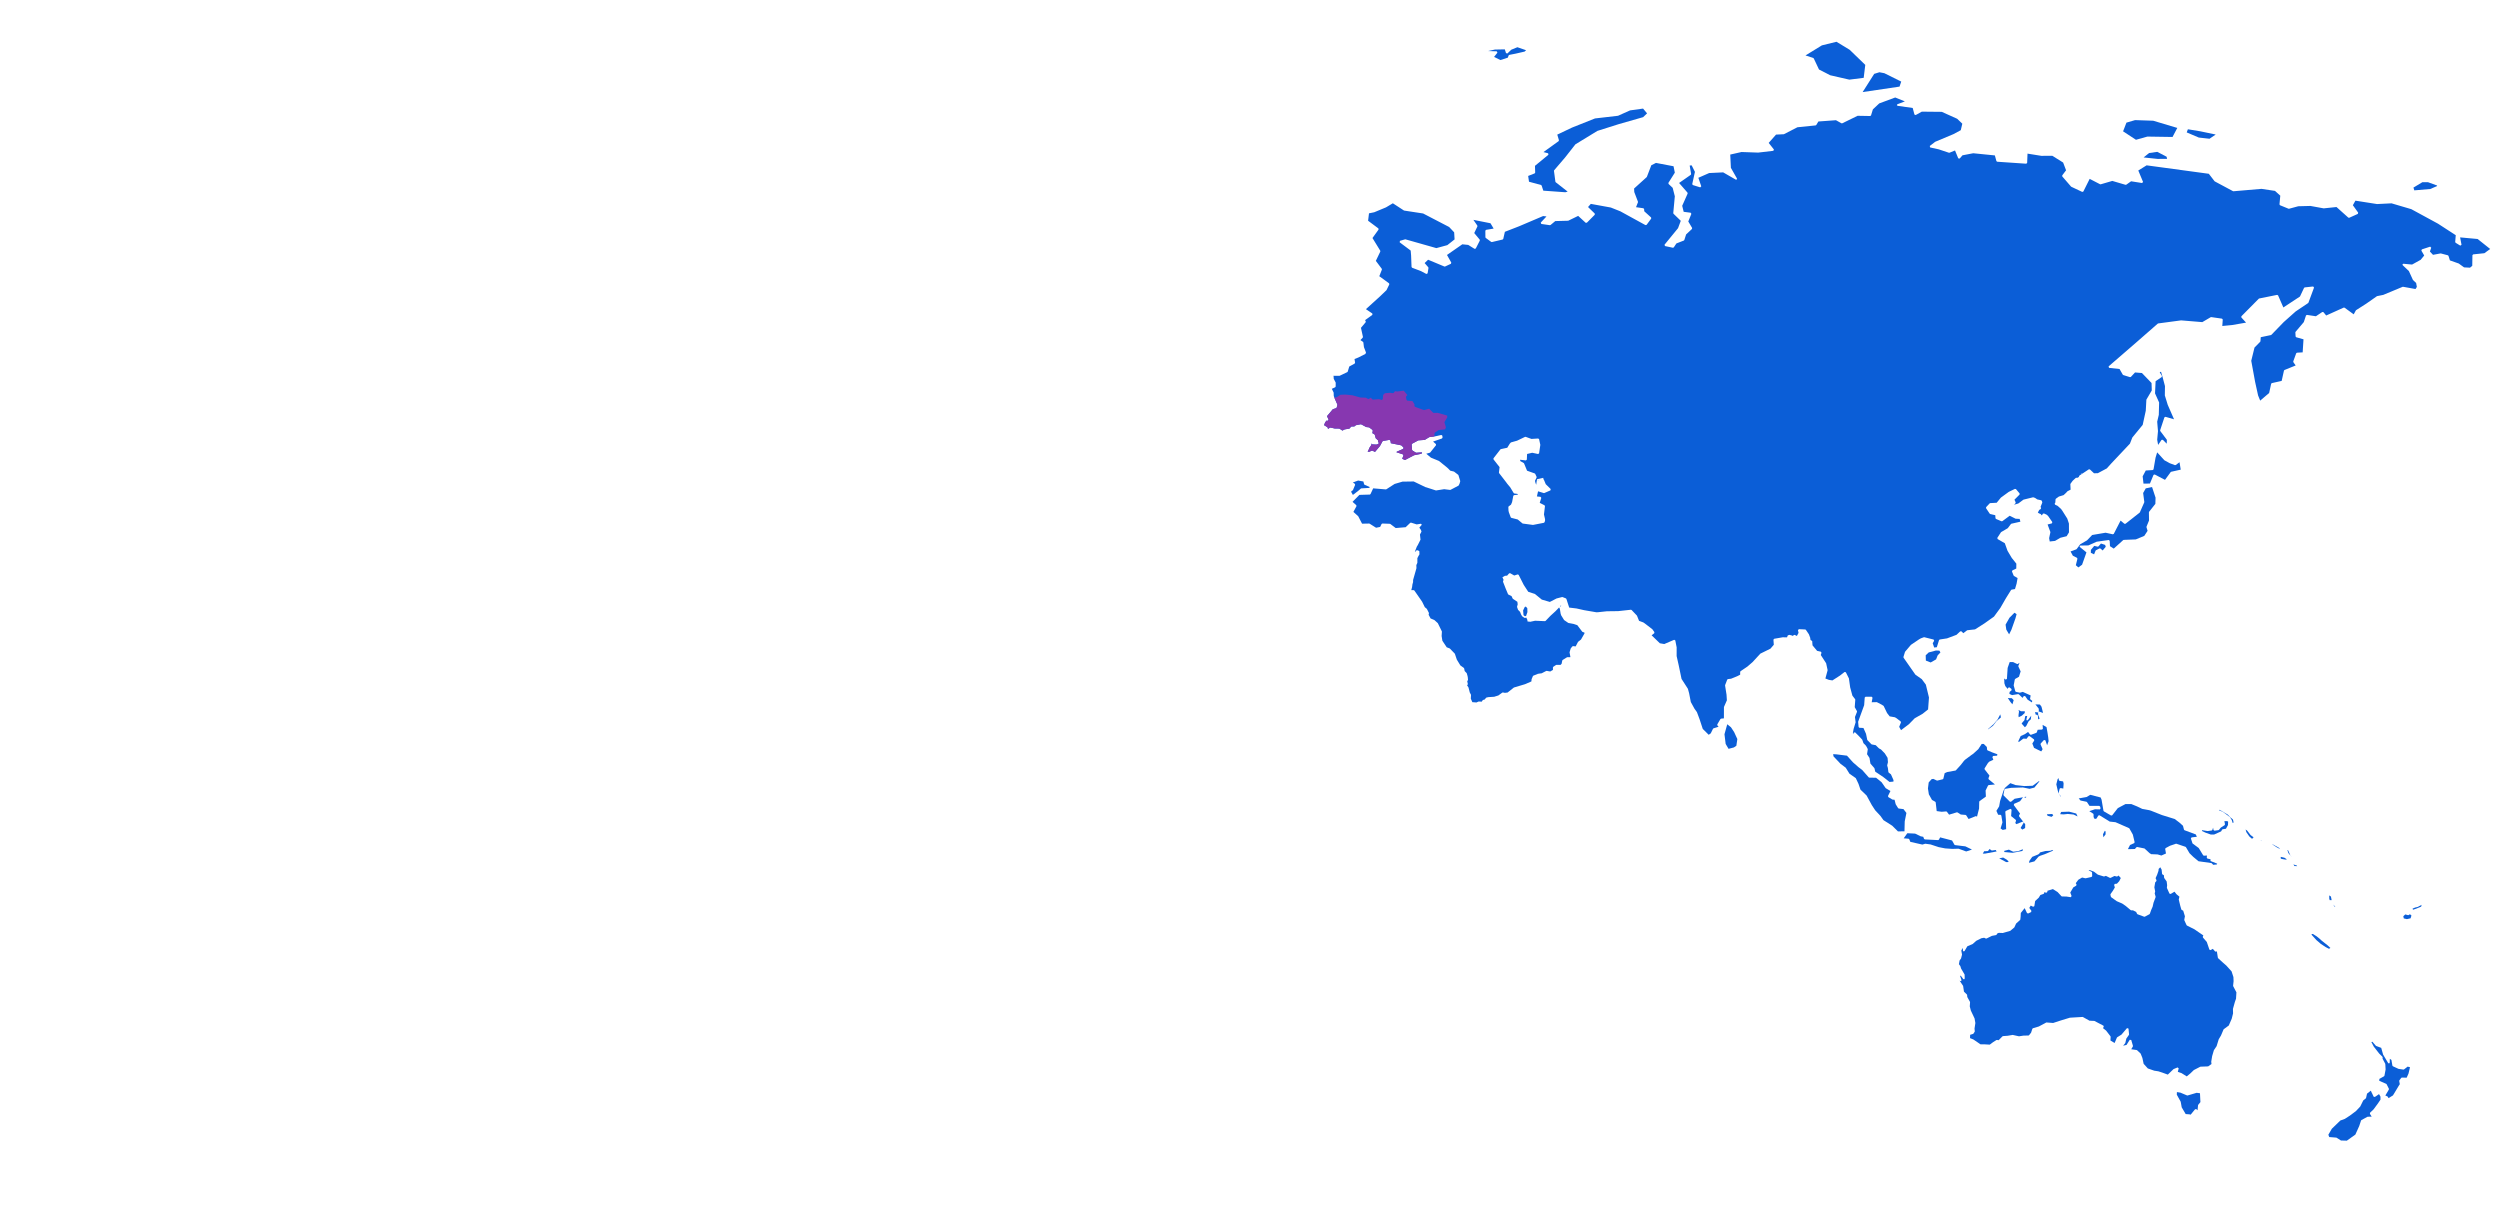 <?xml version="1.0" encoding="utf-8"?>
<svg version="1.1" id="Countries" xmlns="http://www.w3.org/2000/svg" xmlns:xlink="http://www.w3.org/1999/xlink" x="0px" y="0px" width="765px" height="374px" viewBox="0 0 765 374" enable-background="new 0 0 765 374">
    <g id="viewport" transform="">
        <!-- Added transform to fit the map into a smaller space (from 900x440 to 765x374) -->
        <g id="svgcontentwrapper" transform="matrix(0.85,0,0,0.85,0,0)">
            <g id="north_america">

                <polygon fill="" points="185.78,35.41 185.8,35.4 185.9,35.19 184.45,34.37 179.95,34.3 180.35,35.21 184.83,35.54"/>
                <polygon fill="" points="200.28,51.42 205.38,51.33 212.55,50.57 215.77,51.16 219.37,50.13 220.74,48.97 220.26,47.18 217.73,45.38 213.77,45.03 208.72,45.46 204.65,46.56 201,46.14 197.63,45.92 197.47,45.86 195.91,44.67 193.07,43.53 192.89,43.17 193.4,41.42 191.48,39.9 186.65,39.91 186.49,39.87 183.77,38.22 183.82,38.22 178.94,37.9 178.19,39.61 180.8,41.06 185.92,41.69 186.08,41.76 188.59,44.01 188.69,44.2 188.99,46.69 189.8,49.26 196.28,50.82"/>
                <polygon fill="" points="176.45,76.25 176.63,76.26 179.82,77.52 181.03,76.32 181.04,76.32 178.99,74.04 177.54,73.27 175.09,72.1 173.49,73.87 171.65,75.03 174.53,76.7"/>
                <polygon fill="" points="184.76,62.8 187.35,59.4 187.5,59.3 187.52,59.3 190.42,58.4 193.78,54.54 189.5,53.48 184.39,53.31 182.05,54.57 180.83,56.49 180.79,58.73 182.26,62.65"/>
                <polygon fill="" points="185.04,50.43 186.19,48.8 186.19,48.79 185.4,47.41 183.39,45.78 180.05,47.05 178.94,48.93 181.62,50.08"/>
                <polygon fill="" points="166.96,42.33 166.81,42.36 164.45,42.22 164.58,45.53 168.37,45.17 168.7,45.47 168.65,48.19 171.06,48.91 174.93,48.43 176,44.91 175.93,42.43 174.44,40.56 174.44,40.54 174.41,40.66 174.1,40.88 170.66,40.59"/>
                <polygon fill="" points="172.39,65.92 174.62,66.28 178.49,64.6 178.9,60.76 175.29,58.81 175.22,58.33 177.41,56.17 176.94,55.16 172.69,55.74 172.55,55.73 169.72,54.76 169.71,54.74 167.12,56.79 169.67,59.68 169.71,60.02 169.41,60.18 164.62,59.63 164.59,60.64 170.66,64.17"/>
                <polygon fill="" points="160.13,29.15 160.18,29.67 158.53,30.78 163.18,30.95 167.37,32.72 170.89,33.24 170.14,31.5 170.16,31.5 168.32,29 161.66,27.01 157.14,26.31 157.27,27.89"/>
                <polygon fill="" points="218.74,56.79 221.35,59.19 221.94,59.42 224.67,58.79 229.66,59.01 229.52,58.19 229.51,58.21 225.37,55.67 219.76,55.16 218.82,55.41"/>
                <polygon fill="" points="175.48,32.45 177.33,33.59 180.76,32.56 180.77,32.56 181.32,30.96 178.57,29.21 177.18,28.86 174.31,28.66 174.47,30.53"/>
                <polygon fill="" points="183.21,25.25 187.7,25.21 187.99,25.41 187.89,25.75 186.03,27.15 186,28.87 188.51,30.96 193.58,31.64 197.88,31.26 202.43,27.19 205.44,25.72 202.9,24.19 202.79,24.07 202.78,24.08 200.86,20.43 196.87,19.37 192.66,18.12 192.53,18.05 189.43,15 184.33,15.26 185.05,16.15 184.86,16.63 182.39,17.03 180.74,18.72 179.13,21.1 180.58,23.46"/>
                <polygon fill="" points="219.82,98.78 218.51,97.81 216.79,98.1 216.44,97.84 216.24,96.1 213.51,94.9 210.77,93.51 209.42,92.52 208.3,93.07 207.88,92.88 207.462,91.267 206.14,91.02 205.35,94.47 205.03,97.62 204.93,97.81 203.44,99.15 205.91,98.87 206.22,99.06 206.96,101.04 210.19,99.19 212.65,97.09 213.08,97.13 214.42,98.84 218.1,99.74"/>
                <polygon fill="" points="232.37,83.33 232.59,82.87 232.57,81.27 230.86,80.23 228.83,80.76 227.87,82.93 228.39,84.67 230.87,84.48 230.87,84.49"/>
                <polygon fill="" points="222.12,105 222.117,105.006 222.12,105.01"/>
                <polygon fill="" points="250.62,88.2 253.86,87.68 254.12,87.77 258.03,91.72 260.87,93.33 265.05,88.79 265.72,86.28 262.14,86.03 261.94,85.93 258.4,82.09 254.45,81.15 248.55,78.32 248.56,77.78 252.85,75.87 250.67,72.04 248.58,70.3 242.59,68.52 242.45,68.43 239.96,65.63 235.48,66.64 235.12,66.39 234.82,64.5 231.5,62.36 226.13,60.05 223.9,61.82 223.79,61.87 218.84,63.23 218.46,62.9 218.82,59.95 214.74,55.23 208.69,57.12 206.43,60.87 205.92,60.88 203.95,57.91 203.94,57.59 203.99,57.62 205.49,55.07 199.75,56.22 197.29,58.1 195.43,62.19 196.17,66.55 199.47,66.57 199.75,66.77 199.65,67.1 197.33,68.95 199.05,70.26 203.06,70.93 208.34,72.24 217.4,73.23 221.8,72.67 223.07,71.42 223.46,71.4 225.37,72.87 227.49,73.11 227.67,73.2 230.32,75.95 230.27,76.4 229.18,77.15 233.71,78.48 237.55,80.58 237.66,80.68 238.63,82.15 239.35,84.1 239.3,84.39 236.09,88.45 235.29,90.34 236.05,91.68 235.82,92.13 230.67,92.65 226.11,92.72 224.68,95.32 226.48,96.49 233.33,95.88 233.3,94.99 233.74,94.72 241.12,98.73 241.21,99.18 240.54,100.04 243.27,101.77 248.6,104.02 254.86,105.45 254.63,104.67 252.08,102.36 248.54,98.96 248.5,98.57 248.88,98.48 255.14,101.63 257.99,102.59 258.73,100.16 257.16,96.36 256.2,95.36 252.78,93.47 250.15,91.09 250.05,90.83 250.37,88.46"/>
                <polygon fill="" points="195.22,14.41 197.34,16.8 201.64,18.72 210.33,18.35 216.02,19.02 216.28,19.26 216.13,19.58 212.22,21.68 211.99,21.7 210.05,21.09 203.69,20.86 204.57,23.29 208.02,25.44 208.14,25.8 207.43,27.74 207.23,27.92 202.87,29.22 201.25,30.92 204.82,31.84 204.96,31.92 208.37,35.37 208.41,35.74 208.06,35.86 201.45,33.57 200.32,33.85 201.46,37.4 201.25,37.78 196.88,38.91 197.13,40.91 201.61,41.17 205.33,41.79 212.74,41 219.18,42.41 225.6,39.42 225.57,38.64 221.59,38.83 221.29,38.61 220.94,37.42 221.1,37.06 224.51,35.51 225.65,33.5 225.8,33.37 229.63,31.85 231.74,30.19 229.85,27.7 229.94,27.26 230.98,26.66 228.31,26.12 228.07,25.81 228.35,25.53 235.85,24.94 237.38,23.84 237.5,23.79 242.57,22.87 246.78,18.25 246.89,18.17 250.95,16.53 255.91,13.52 251.54,13.54 251.25,13.32 251.39,12.98 253.75,11.6 259.78,10.39 265.69,7.83 265.77,6.59 261.43,4.99 256.09,4.2 249.41,3.71 249.36,3.71 238.55,2.91 231.35,3.97 231.17,3.94 229.91,3.3 222.35,3.56 217.9,4.25 214.73,5.21 212.89,8.44 212.47,8.54 209.83,6.86 206.9,6.55 203.21,8.83 198.3,9.82 195.37,10.02 191.96,11.08 192.4,12.73"/>
                <polygon fill="" points="220.94,104.4 220.1,105.41 220.06,105.5 220.58,106.41 221.33,106.63 222.117,105.006 221.68,104.46"/>
                <polygon fill="" points="211,103.88 211.37,104.58 212.86,104.66 215.59,102.66 215.59,102.65 215.61,102.35 212.61,102.32"/>
                <polygon fill="" points="167.58,73.95 167.79,72.44 163.47,70.4 159.25,68.14 159.1,67.95 158.33,64.71 156.8,60.25 154.11,58.41 151.75,57.68 149.93,58.26 151.6,62.81 151.57,63.08 150.31,65.01 149.78,64.97 147.77,60.44 145.74,59.06 143.08,61.34 142.71,61.36 139.34,59.04 133.9,60.45 133.56,60.01 134.64,58.08 134.67,58.09 132.56,57.32 126.02,60.16 124.34,61.97 122.46,65.1 126.41,66.2 130.23,66.14 130.53,66.39 130.32,66.72 124.93,68.42 125.9,69.64 129.3,69.73 134.72,69.38 139.56,70.44 139.8,70.73 139.57,71.02 136.3,71.8 132.72,71.61 128.9,72.37 127.7,72.71 130.36,75.73 132.41,75.28 132.57,75.29 135.99,76.49 136.14,76.61 137.4,78.52 141.67,78.13 147.98,77.48 152.65,76 155.62,75.72 160.02,76.91 164.32,77.56 164.97,76.33 163.52,74.79 163.71,74.29"/>
                <polygon fill="" points="145.44,29.83 145.417,29.838 145.45,29.85"/>
                <polygon fill="" points="158.85,56.58 158.845,56.587 158.85,56.59"/>
                <polygon fill="" points="158.845,56.587 157.31,55.73 154.14,55.91 153.65,56.3 157.03,59.2"/>
                <polygon fill="" points="207.46,91.26 207.462,91.267 207.48,91.27"/>
                <polygon fill="" points="111.227,152.745 110.42,151.36 108,150.06 107.91,149.98 106.67,148.43 105.89,147.39 103.61,147.05 102.08,146.55 99.74,145.91 99.64,146.27 100.48,147.83 102.92,148.39 103.12,148.55 103.53,149.39 105.68,150.48 105.8,150.58 106.5,151.64 110.42,153.03"/>
                <polygon fill="" points="145.417,29.838 143.03,29.02 141.83,28.79 139.49,30.29 139.47,30.6 143.26,30.6"/>
                <polygon fill="" points="261.28,159.28 261.27,159.28 260.59,158.09 260.08,158.61 260.54,159.38 263.54,160.63 264.29,160.47 264.95,159.79 263.29,159.84 261.47,159.42"/>
                <polygon fill="" points="265.85,150.7 265.84,150.58 263.45,149.31 260.28,148.52 260.09,148.58 261.86,149.75 265.01,150.74"/>
                <polygon fill="" points="111.24,152.74 111.227,152.745 111.23,152.75"/>
                <polygon fill="" points="90.01,138.09 90.68,134.61 88.68,134.84 88.54,134.82 88.53,134.82 87.71,134.51 87.62,135.17 88.04,136.52 89.3,137.6 90.21,139.13 91.61,140.55 91.85,140.55 90.07,138.33"/>
                <polygon fill="" points="193.92,74.85 193.92,74.87 193.92,74.87"/>
                <polygon fill="" points="287.79,152.73 286.36,153.18 285.99,152.8 286.68,150.7 284.59,149.87 283.57,150.57 283.29,150.6 281.07,149.71 280.94,149.25 281.58,148.42 280.41,147.93 278.91,148.94 278.54,148.91 278.48,148.54 280.14,145.66 280.12,145.69 281.45,143.62 281.72,143.11 281.09,143.03 279.05,144.1 277.56,145.91 274.99,151.08 273.08,152.87 273.9,153.52 273.89,154 272.52,154.99 272.74,155.53 277.39,155.62 280.18,155.44 282.58,156.21 282.68,156.73 281.48,157.74 282.11,157.79 284.92,155.13 285.28,155.09 285.98,155.49 286.12,155.81 285.63,158.15 286.97,158.63 287.85,158.54 288.8,156.04 288.06,154.16"/>
                <polygon fill="" points="129.66,35.4 129.659,35.41 129.66,35.41"/>
                <polygon fill="" points="144.83,34.5 144.82,34.5 145.42,33.34 142.32,32.59 138.81,33.12 137.21,34.48 140.39,35.96"/>
                <polygon fill="" points="129.75,48.2 141.02,47.6 141.33,47.83 141.16,48.17 136.18,50.29 136.4,51.42 139.91,51.32 146.25,49.17 154.58,48.41 155.96,46.24 155.58,44.08 153.25,43.88 151.08,44.71 150.71,44.57 149.71,42.7 149.72,42.71 148.93,40.39 146.65,39.86 144.69,41.48 148.1,46.16 147.83,46.64 143.46,46.25 143.32,46.2 138.92,43.2 132.05,41.5 129.85,42.85 126.71,47.42"/>
                <polygon fill="" points="120.63,43.09 125.25,40.89 127.59,40.62 129.36,38.95 129.659,35.41 126.55,36.11 122.8,36.04 117.76,39.4 113.91,42.92 116.74,43.85"/>
                <polygon fill="" points="111.66,66.12 112.85,67.94 119.02,65.87 119.03,65.89 119.03,64.08 119.11,63.87 122.21,60.59 128.42,57.18 131.1,56.14 128.85,54.43 126.5,53.06 120.18,52.79 116.59,51.77 108.75,52.48 110.84,55.04 110.86,55.4 108.7,58.55 106.97,61.99 106.05,63.69 111.53,66.01"/>
                <polygon fill="" points="32.09,234.41 30.89,233.84 30.87,233.83 30.96,234.1 30.89,234.41 30.5,234.79 30.45,234.91 30.81,235.74 30.83,235.891 30.78,236.43 31.02,236.57 31.32,236.26 32.92,235.4 32.44,234.71"/>
                <polygon fill="" points="21.39,228.609 21.29,228.68 21.61,228.859 21.63,228.84 21.61,228.63"/>
                <polygon fill="" points="25.02,230.13 25.19,230.439 25.62,230.49 25.22,230.02"/>
                <polygon fill="" points="4.13,112.05 2.37,112.51 3.31,113.14 4.81,113.78 6,113.33 6,113.32 5.84,112.34"/>
                <polygon fill="" points="29.073,231.895 29.41,232.32 29.87,232.221 29.56,232.029"/>
                <polygon fill="" points="29.06,231.891 29.073,231.895 29.07,231.891"/>
                <polygon fill="" points="37.3,120.98 36.06,121.49 34,122.65 34.31,124 35.35,124.75 37.66,123.49 37.65,123.5 39.54,122.01 38.78,121.2"/>
                <path fill="" d="m 269.32,160.05 -0.11,-1.46 -2.029,2.86 -0.21,0.119 -4.141,0.45 -0.16,-0.03 -3.25,-1.56 -0.149,-0.17 -0.82,-2.37 -0.8,-3.46 0.09,-0.29 2.09,-1.91 -1.819,-1.3 -3.58,0.31 -5.16,2.631 -3.98,4.149 -0.149,0.08 -2.13,0.521 -0.33,-0.141 0.05,-0.359 2.87,-2.92 3.6,-4.24 0.11,-0.08 3.13,-1.41 2.05,-2.29 0.2,-0.1 2.62,-0.23 3.76,0.021 5.35,0.689 4.11,-0.52 3.08,-2.65 0.11,-0.06 4.079,-1.17 1.761,-1.141 1.68,-1.16 -0.17,-3.529 -0.88,-1.13 -1.851,-0.431 -0.22,-0.2 -0.96,-2.819 -1.479,-1.021 -3.94,-0.89 -0.13,-0.07 -2.23,-1.979 -3.31,-1.98 -0.12,-0.38 0.94,-2.09 -2.681,-4.19 -3.26,-4.68 -1.76,-3.01 -1.36,1.43 -2.38,4.061 -0.11,0.109 -3.63,2.03 -0.38,-0.07 -1.75,-2.08 -2.189,-0.55 -0.221,-0.24 -0.83,-4.699 0.061,-2.95 -4.18,-0.271 -0.25,-0.16 -0.73,-1.42 -3.01,-2.18 -2.181,-1.23 -1.93,0.95 -0.18,0.03 -2.601,-0.38 -4.18,-1.03 -1.45,0.75 0.801,5.75 1.079,3.38 -0.05,0.271 -2.79,3.66 2.9,2.64 1.7,3.07 0.04,0.12 0.199,2.39 -0.04,0.17 -1.449,2.55 -2.84,2.46 -3.681,1.51 1.46,1.5 0.08,0.141 1.311,5.38 -0.011,0.18 -1.35,3.44 -0.13,0.149 -1.93,1.08 -0.341,-0.029 -3.729,-3.171 -0.08,-0.1 -1.811,-3.78 -0.8,-3.51 0.36,-2.81 -2.41,-0.301 -4.12,-0.199 -0.13,-0.04 -2.63,-1.46 -3.11,-0.96 -0.12,-0.07 -1.76,-1.65 -2.449,-1.321 -4.55,-1.521 -3.43,0.69 -0.34,-0.181 -1.181,-2.76 -1.069,-3.24 -3.5,-0.579 -0.25,-0.311 0.14,-4.31 0.99,-3.061 2.75,-4.38 3.1,-3.2 0.17,-0.09 2.681,-0.45 0.149,-2.33 0.101,-0.21 1.979,-1.68 0.17,-0.07 3.48,-0.26 2.779,-2.609 0.74,-1.78 2.391,-3.44 0.729,-2.05 0.41,-0.17 2.5,1.21 3.33,-0.62 4.74,-2.84 0.279,-1.8 -1.689,-2.2 0,-0.37 1.79,-2.22 -0.13,-1.91 -3.181,-2.08 -3.63,-0.64 -3.228,-0.308 -0.13,4.53 -0.03,0.12 -1.83,3.74 -2.66,3.14 -0.46,0 -2.42,-2.88 -0.06,-0.26 0.71,-3.04 -2.65,-2.5 -3.14,3.22 -0.33,0.07 -0.19,-0.28 0.01,-4.22 -4.409,-0.851 -0.15,-0.51 2.05,-2.021 -3.24,-4.88 -2.439,-1.97 -3.061,-0.689 -2.771,3.151 -0.19,4.73 2.83,1.76 2.681,2.729 0.079,0.29 -1.13,4.37 -0.31,0.221 -1.81,-0.1 -1.51,3.23 -0.34,0.17 -0.229,-0.29 0.01,-3.84 -3.58,-1.36 -1.9,0.65 0.261,2.439 -0.311,0.33 -3.62,-0.1 -3.861,0.671 -0.17,-0.02 -4.35,-1.899 -2.71,0.33 -0.24,-0.08 -2.489,-2.32 -1.891,-0.97 -1.939,0.42 -2.94,0.189 -1.27,1.16 2.26,1.61 0.01,0.479 -2.72,2.16 -0.391,-0.02 -2.54,-2.44 -2.04,0.71 -6.84,0.5 -4.529,-0.92 -0.24,-0.24 0.14,-0.31 3.12,-1.89 -2.89,-1.891 -2.44,0.26 -3.46,-0.75 -5.86,-1.609 -3.829,-1.86 -2.811,-0.24 -0.85,1.16 -0.17,0.12 -3.08,0.73 -0.37,-0.261 -0.28,-2.79 -2.89,2.62 -0.41,0 -4.18,-3.96 -1.37,-0.38 -0.48,1.83 -0.14,0.19 -1.87,1.04 -0.371,-0.058 -1.6,-1.72 -3.891,1.06 -3.72,1.94 -0.18,0.03 -3.63,-0.53 -2.921,1.33 -2.17,1.81 -0.238,0.07 -2.61,-0.4 -4,-2.13 L 68.22,74.081 67.63,73.9 65.11,73.32 61.39,72 l -3.25,0.71 -0.15,-0.01 -1.9,-0.57 -4.84,-0.43 -5.21,-1.41 -2.6,0.439 -3.83,-0.77 -0.24,-0.34 0.1,-0.719 -3.79,-0.25 -1.02,0.81 -0.41,-0.04 -1.75,-1.99 0.03,-0.01 -3.57,-0.91 -3.739,2.37 -0.2,0.04 -2.221,-0.29 -4.67,1.979 -2.42,0.521 -2.43,2.02 -0.57,2.07 -0.13,0.17 -3.16,2 -0.15,0.05 -4.28,0.14 -1.13,1.84 3.18,1.27 2.4,1.83 1.79,2.12 3.03,1.58 0.1,0.08 2.03,2.59 -0.23,0.49 -5.29,0.16 -0.31,-0.351 0.279,-1.729 -1.649,0 -5.52,2.01 -3.07,1.51 2.779,2.09 1.061,1.61 3.5,0.92 3.479,-0.439 0.16,0.02 1.771,0.8 0.62,-0.72 0.13,-0.09 2.66,-0.88 1.619,-0.061 0.29,0.19 -0.09,0.34 -1.51,1.27 1,0.521 0.15,0.189 0.47,1.82 -0.13,0.33 -1.91,1.23 -0.22,0.04 -1.67,-0.311 -1.91,1.8 -0.311,0.061 -1.649,-0.601 -1.79,0.25 -0.88,1.94 -2.011,2.13 -0.859,1.96 1.76,1.48 0.11,0.229 0.01,1.97 1.609,0.851 2,1.66 3.11,-0.681 0.26,0.061 1.61,1.33 0.09,0.33 -0.43,1.3 0.18,1.859 1.18,0 2.431,-1.43 0.42,0.12 0.67,1.31 0.41,-0.8 0.49,-0.06 1.43,1.62 1.13,-1.11 0.39,-0.02 0.67,0.529 2.73,-1.05 0.34,0.09 0.03,0.351 -1.24,2.12 -0.42,2.699 -0.13,0.2 -1.811,1.24 -0.609,0.75 -3.431,2.11 -1.199,1.409 -0.19,0.101 -3.03,0.39 -2.609,1.88 -2.49,1.101 -2.45,1.449 0.101,0.15 4.05,-0.93 2.06,-1.15 2.54,-1.189 2.351,-0.98 0.159,-0.02 1.62,0.25 2.749,-1.408 0.75,-1.57 0.141,-0.14 3.8,-1.79 0.58,-1.48 0.16,-0.17 2.489,-1.09 2.641,-1.49 2.14,-2.38 -1.63,-1.59 0.03,-0.46 3.569,-2.62 1.761,-2.54 3.189,-2.12 0.41,0.07 0.69,0.96 -0.12,0.45 -2.54,1.109 -1.07,3.49 0.29,1.79 2.42,-0.68 2.24,-1.261 2.899,-0.779 1.11,-0.19 -0.46,-2.31 0.21,-0.351 2.78,-0.8 0.229,0.021 2.96,1.6 4.841,1.7 3.52,-0.3 5.762,1.735 2.35,1.289 3.898,2.865 2.851,1.021 3.93,0.091 2.43,0.239 0.25,0.19 1.32,3.35 3.18,2.841 0.09,0.159 0.681,2.94 2.08,1.05 1.22,1.14 0.32,0.57 0.05,1.53 2.92,2.399 0.11,0.181 0.409,2.58 3.061,1.37 0.17,0.33 -0.34,1.96 1.3,2.729 4.51,1.38 1.78,1.41 4.77,3.14 0.67,0.54 0.74,2.29 0.4,2.61 -0.061,0.22 -0.619,0.84 -0.521,-0.06 -1.28,-2.88 -3.239,-0.97 -0.131,0.26 0.681,1.399 0.79,2.71 0.46,4.261 -0.61,5.659 -0.96,2.83 0.78,2.301 0.09,2.569 -0.521,2.398 1.24,1.5 0.07,0.149 0.33,2.311 1.87,2.36 1.08,0.938 0.1,0.271 -0.08,0.579 2.03,3.891 2.41,2.842 0.069,0.139 0.28,1.441 0.48,0.34 2.25,0.271 0.159,0.069 0.82,0.699 1.311,0.131 0.25,0.199 0.22,0.659 1.02,0.29 0.13,0.08 1.62,1.608 0.08,0.131 0.351,1.189 5.499,0.069 0.16,0.55 1.035,0.324 1.815,0.625 0.475,0.161 0.999,0.329 1.845,0.617 1.141,0.371 0.889,0.342 0.35,0.089 0.186,0.076 0.165,0.021 0.36,0.164 7.038,0.093 0.192,-0.218 0.03,-1.006 3.921,-0.07 3.962,3.037 1.381,3.043 1.594,0.981 1.84,0.658 1.631,-2.029 2.176,-0.081 1.55,1.235 2.103,3.564 1.291,1.072 1.222,3.137 2.409,0.933 1.895,0.327 0.18,-0.15 -0.3,-0.619 -0.13,-1.32 0.029,-1.858 0.03,-0.12 0.58,-1.22 1.43,-1.381 2.53,-1.209 2.25,-1.99 0.11,-0.062 2.109,-0.641 1.61,-0.199 0.14,0.01 1.75,0.609 2.11,-0.33 0.229,0.062 1.79,1.391 1.641,0.08 0.87,-0.48 0.26,-0.01 0.77,0.33 0.061,-0.05 -0.29,-0.3 -0.09,-0.222 0.04,-1.021 -0.4,-0.649 0.14,-0.438 1.12,-0.45 1.98,-0.19 2.18,0.303 2.79,-0.342 0.16,0.021 1.57,0.681 1.26,1.289 0.26,0.08 2.42,-1.188 0.25,-0.011 0.98,0.42 0.109,0.08 2,2.351 0.7,1.5 0.021,0.211 -0.49,1.71 0.34,0.939 2.439,4.278 0.891,0.58 0.12,0.16 0.34,1.021 0.97,0.261 0.54,-0.239 0.57,-1.479 0.1,-0.988 0.08,-1.74 -1.16,-3.069 -0.029,-1.199 -1.101,-1.909 -0.85,-2.371 -0.44,-1.91 0,-0.159 0.391,-1.961 0.05,-0.119 1.18,-1.641 1.45,-1.369 2.71,-1.791 0.32,-0.851 0.09,-0.13 1.27,-1.03 0.15,-0.061 1.149,-0.172 1.58,-1.578 0.12,-0.069 2.5,-0.812 1.46,-1.938 -0.33,-2.721 -0.21,-0.812 -0.55,-0.148 -0.22,-0.279 -0.101,-2.58 -1.569,-0.852 -0.141,-0.381 0.36,-0.18 1.14,0.311 -0.39,-1.328 0.01,-0.19 0.48,-1.271 0.319,-0.189 0.261,0.261 0.279,2.312 1.19,1.028 0.08,0.342 -0.05,0.119 0.39,-0.631 0.74,-1.049 -0.03,-0.871 -0.52,-0.431 -0.091,-0.141 -0.52,-1.579 0.12,-0.343 0.359,0.031 0.771,0.689 0.479,0.13 0.21,0.22 0.04,0.17 1.4,-1.74 0.45,-1.75 -0.42,-0.078 -0.17,-0.5 0.76,-0.819 0.36,-0.062 0.159,0.33 1.19,0 2.87,-0.729 -0.137,-0.107 -3.55,0.539 -0.33,-0.221 0.17,-0.359 2.17,-0.879 2.511,-0.291 1.829,-0.521 1.25,0.04 1.15,-0.33 -0.78,-0.062 -0.239,-0.16 -0.83,-1.59 -0.03,-0.141 0.03,-1.601 0.05,-0.149 0.439,-0.7 1.33,-1.81 0.141,-0.11 2.64,-0.9 2.55,-1.05 2.42,-1.35 0.07,-1.15 2.66,-0.36 4.01,-0.1 0.3,0.22 -0.14,0.34 -4.19,2.471 0.08,2.16 1.521,0.18 2.75,-2.16 2.52,-1.26 5.51,-1.83 2.7,-1.78 -1.26,-0.88 z m -21.917,-3.89 -0.037,0.029 0.023,-0.028 z" />
            </g>


            <g id="latam">

                <path fill="" d="m 331.689,298.079 -2.129,-0.108 -1.932,-0.721 -3.271,-2.84 -3.602,-2.021 -3.75,0.09 -4.8,-1.301 -2.83,0.75 -0.358,-0.38 0.369,-1.229 -1.07,-1.279 -4.069,-1.5 -2.979,-0.852 -1.779,1.541 -0.5,-0.222 -0.08,-2.25 -4.16,-0.368 -0.18,-0.08 -0.779,-0.75 -0.01,-0.42 1.799,-1.972 -0.049,-1.391 -1.141,-0.352 -0.201,-0.199 -1.398,-4.369 -0.521,-1.172 -0.488,0.07 -0.512,-0.3 -0.33,-0.811 -2.55,-2.041 -2.42,-0.778 -0.591,-0.181 -2.25,-0.562 -1.819,0.16 -0.19,0.318 -0.31,0.142 -2.702,-0.449 -0.001,0.01 -0.006,-0.011 -0.58,-0.229 -2.13,-1.92 -0.84,-0.049 -0.28,-0.281 -0.061,-1.188 -1.439,-1.529 -1.43,-0.811 0,-0.029 -0.021,0.016 -0.528,-0.325 -0.52,-0.319 -1.21,0.052 -0.311,-0.24 -0.369,-1.899 -1.73,-1.13 -1.93,-0.182 -0.221,-0.119 -0.859,-1.189 0.14,-0.46 0.41,-0.142 -1.17,0.012 -2.82,0.14 -0.02,0.36 -0.15,0.25 -1.399,0.79 -0.2,0.028 -1.92,-0.311 -0.141,-0.061 -1.34,-1.062 -2.55,0.25 -2.28,-0.021 -0.3,-0.27 -0.08,-0.722 -1.46,-1.271 -1.65,-0.041 -0.26,-0.158 -0.72,-1.432 -0.45,0.41 0.29,1.021 -0.19,0.369 -2.899,0.961 0.1,1.578 0.71,0.813 0.061,0.29 -0.561,1.83 -0.239,0.21 -1.08,0.159 -0.32,-0.171 -0.95,-2 0.03,-0.311 1.05,-1.391 0.03,-1.13 -0.632,-0.885 0.002,-0.006 -0.25,-0.921 0.189,-0.159 1.49,-0.39 0.31,-0.552 -0.43,-0.438 -0.64,-0.111 -1.16,1.16 -0.97,0.562 -1.96,1.278 -0.2,0.052 -1.73,-0.189 -0.12,0.311 -0.27,0.189 -1.48,0.049 -1.279,1.041 -0.431,2.011 -0.02,0.812 -0.22,0.279 -0.96,0.25 -1.82,1.71 -0.22,0.079 -1.141,-0.068 -0.54,-0.291 -0.71,-0.528 -0.779,-0.722 -1.021,-0.399 -1.35,-0.08 -0.181,-0.278 -0.989,-0.109 -0.86,0.729 -1.49,0.5 -1.04,0.619 -0.474,0.078 -1.065,0.084 -0.041,-0.012 -0.489,-0.439 -0.271,0.101 -1,-0.111 -0.26,-0.328 0.04,-0.391 -0.681,-0.688 -0.52,-0.5 -0.771,-0.712 -0.97,-1.02 -0.52,-1.091 -0.32,-0.44 -0.18,-0.188 -0.08,-0.149 -0.12,-0.688 0.06,-0.24 0.42,-0.529 -0.14,-0.531 0,-0.139 0.23,-1.091 0.13,-0.19 0.239,-0.147 -0.05,-0.95 -0.14,-0.72 0.09,-1.183 0.271,-1.027 0.54,-0.852 -0.221,-0.801 0,-0.14 0.11,-0.479 -0.228,-0.679 -0.1,-0.11 -0.92,-0.41 -0.71,-0.56 -0.7,-0.44 -0.38,-0.06 -1.04,-0.319 -0.49,0.199 -0.649,0.061 -0.69,-0.18 -0.63,-0.101 -0.29,0.25 -0.811,0.279 -1.239,0.08 -1.16,-0.221 -0.311,0.101 -0.29,-0.06 -0.14,-0.132 -0.49,0.03 -0.47,0.39 -0.3,0.052 -0.09,-0.041 -0.63,-0.25 -0.113,0.098 0.001,-0.003 -0.02,0.017 0.001,0 -0.013,0.013 -0.397,0.107 -0.75,-0.42 -0.67,0 0.59,-0.601 0.41,-0.74 0.21,-0.149 0.329,-0.062 0.381,-0.528 0.25,-1.12 -0.091,-0.141 -0.04,-0.239 0.23,-0.8 -0.16,-0.29 -0.02,-0.25 0.39,-1.08 0.021,-0.351 0.34,-0.95 0.56,0.309 0.725,-2.368 -0.245,-0.33 -0.123,-0.359 0.618,-1.565 1.32,-1.513 0.18,-0.977 -0.525,-0.514 -1.36,0.181 -2.171,-0.085 -2.643,0.589 -1.555,0.625 -0.385,0.685 -0.191,2.174 -0.702,1.582 -1.5,1.075 -3.6,1.001 -2.083,0.243 -2.073,0.748 -0.254,-0.031 c -0.51,-0.607 -0.402,-0.547 -0.979,-1.021 l -2.647,-0.712 -1.153,-1.378 -0.494,-1.359 -1.718,-2.089 -0.483,-2.071 -0.757,-1.092 -0.512,-1.81 0.246,-1.167 0.16,-3.688 0.486,-1.997 0.657,-1.632 -2.302,-0.342 -2.532,-1.048 -1.176,-3.255 -1.433,-1.243 -2.002,-3.397 -1.235,-1.052 -1.668,0.144 -1.624,2.061 -2.444,-0.772 -1.898,-1.258 -1.364,-2.873 -2.573,-1.925 -1.03,-0.942 -3.214,0.048 -0.031,0.774 -0.483,0.391 -7.545,-0.093 -9.533,-3.247 -0.202,-0.408 -4.814,-0.044 0.857,1.985 1.829,3.524 1.192,2.27 1.49,0.751 1.864,1.87 0.074,0.167 -0.11,1.449 -0.973,1.054 -0.823,0.038 0.796,0.932 0.299,0.29 1.573,0.665 0.374,0.488 0.078,-0.162 0.53,0.011 2.892,2.076 0.407,1.412 -0.098,1.987 1.296,0.63 1.846,1.337 1.672,1.613 0.486,1.386 0.117,0.005 0.908,-0.784 0.106,-0.306 -1.754,-2.203 -1.125,-0.108 -0.232,-0.187 -0.212,-1.457 -0.725,-1.295 -0.665,-0.971 -0.83,-2.527 -1.537,-1.333 -0.568,-0.962 -0.769,-0.671 -0.456,-1.63 -0.165,0.023 -0.345,-0.133 -0.208,-0.851 -0.381,-0.162 -0.401,-0.72 -1.94,-1.954 -0.875,-1.089 -0.276,-2.167 -0.346,-1.327 0.305,-1.303 0.438,-0.114 1.362,0.709 0.944,-0.077 1.826,1.112 0.071,0.178 0.011,1.095 0.835,1.983 1.332,2.101 0.177,0.89 1.056,1.2 1.406,1.362 1.294,0.194 0.206,0.203 0.608,1.838 1.327,1.252 1.304,0.515 0.119,0.373 -0.352,1.575 0.384,0.426 2.104,1.043 1.294,1.801 2.559,2.121 2.051,2.443 0.993,1.513 0.251,1.143 0.719,1.135 0.083,1.047 -0.54,0.763 0.257,0.525 -0.211,0.38 -0.472,0.156 0.344,1.034 1.368,1.453 2.689,1.506 0.988,1.103 1.832,0.746 1.474,0.119 0.987,0.677 1.741,1.17 2.917,1.286 1.91,0.35 2.367,1.257 1.349,0.234 2.619,0.872 1.141,-0.207 1.751,-0.879 1.578,-0.185 2.303,0.613 1.32,0.854 2.991,2.802 1.19,0.93 1.06,0.473 1.5,0.04 1.05,0.352 -0.02,-0.012 0.56,0.28 0.49,0.38 1.311,0.147 1.109,0.521 0.84,0.229 1.221,0.031 1.46,1.129 0.029,0.063 0.771,0.71 1.04,0.79 0.6,0.898 1.811,1.619 -0.051,0.76 0.318,0.199 0.123,0.332 -0.31,0.739 -0.011,0.62 0.23,0.34 0.7,0.221 0.14,0.102 0.34,0.42 0.17,-0.21 -0.13,-0.593 0.13,-0.31 0.34,0 0.66,0.45 0.12,0.18 0.13,0.58 0.74,0.28 0.99,0.5 0.76,0.648 0.1,0.182 0.091,0.56 -0.051,0.211 -0.159,0.239 0.3,0.31 0.979,0.4 0.011,0.01 0.619,-0.068 0.025,-0.004 -0.001,0.004 0.976,0 0.131,0.029 0.609,0.279 0.99,0.16 0.22,0.16 0.44,0.88 0.5,0.09 0.21,-0.28 0.53,0.102 0.359,1.261 0.811,-0.09 0.29,-0.3 0.409,-0.213 -0.93,-1.067 -0.05,-0.32 0.25,-0.52 0.22,-0.171 0.49,-0.079 0.9,-0.562 0.47,-0.811 0.22,-0.15 1.058,-0.154 0.314,0.082 1.168,0.652 0.11,0.11 0.41,0.72 0.51,0.141 0.14,0.49 -0.49,0.529 0.44,1.12 0.41,0.359 0.479,0.5 1.018,1.488 0.374,1.99 -0.061,0.239 -0.439,0.54 0.529,2.149 -0.01,0.159 -0.399,1.24 0.729,0.47 0.08,0.43 -0.95,1.313 -1.05,1.568 -0.21,0.131 -1.11,0.148 -0.46,0.711 0.101,1.149 -0.24,0.318 -0.57,0.111 0.15,0.35 -0.23,0.551 -1.569,0.909 -1.19,0.471 0.13,0.779 -0.04,0.2 -0.93,1.58 -0.45,1.521 -0.17,0.188 -0.66,0.28 0.38,2.039 -0.05,0.229 -0.33,0.461 1.03,0.75 0.78,-0.939 0.5,0.062 0.54,1.09 -0.021,0.312 -1.25,1.76 -0.49,0.459 -1.59,1.262 -0.689,1.561 1.149,2.271 -0.02,0.311 -0.61,0.852 1.54,0.88 1.95,1.641 0.08,0.109 0.77,1.811 1.04,1.182 2.36,5.021 2.46,4.659 2.11,3.33 0.01,0.311 -0.33,0.602 0.939,1.908 1.87,1.521 4.46,2.79 4.95,2.58 0.16,0.21 0.19,0.931 2.25,1.33 0.31,0.55 0.49,3.472 0.18,4.328 -0.78,5.892 -0.8,5.521 -0.45,5.189 -1.46,3.341 0.29,3.3 -0.01,0.12 -0.73,2.199 0.561,4.2 -1.07,4.2 -1.729,4.52 -1.53,4.62 -0.26,0.2 -0.76,0.068 0.189,2.939 0.71,2.82 -0.03,0.22 -1.119,1.96 -0.851,5.46 -0.74,4.061 1.011,0.271 0.72,-3.47 0.42,-0.21 1.68,0.8 0.16,0.33 -1.31,6.311 -0.4,0.22 -2.439,-0.948 -0.79,4.771 -0.07,0.149 -2.061,2.398 3.32,0.8 0.13,0.512 -2.59,2.398 -1.02,2.95 0.31,5.409 1.22,2.131 0.021,0.25 -0.67,1.84 0.71,1.92 1.467,0.911 0,0 1.593,0.988 2.83,2.341 2.72,1.069 0.75,-0.062 0.37,-2.938 0.16,-0.229 2.25,-1.21 1.045,-0.717 0.084,-0.023 2.73,-0.021 -1.359,-2.171 -0.641,-2.729 0.04,-0.229 1.029,-1.54 0.101,-0.09 2.2,-1.24 1.59,-3.71 0.12,-0.14 2.859,-1.75 0.74,-2.45 -2.09,-0.562 -0.13,-0.068 -2.46,-2.312 -0.08,-0.311 0.72,-2.34 0.1,-0.15 1.961,-1.59 0.189,-0.069 2.16,-0.011 0.51,-1.42 0.36,-3.05 0.09,-0.182 2.01,-1.891 2.101,-0.88 -0.46,-0.96 -1.08,0.75 -0.311,0.021 -1.689,-0.909 -0.16,-0.229 -0.351,-2.979 0.11,-0.271 0.97,-0.779 0.311,-0.04 2.33,1.05 2.41,-0.391 1.27,-0.88 -0.4,-1.29 -0.01,-0.16 0.49,-2.13 -0.5,-1.67 0.32,-0.38 2.72,0.29 4.95,-0.602 3.59,-1.511 2.32,-3.569 0.109,-1.17 -1.439,-1.148 -0.11,-0.29 0.31,-1.78 -3.029,-2.319 -0.12,-0.271 0.141,-1.288 0.629,-0.271 1.33,1.358 1.561,-0.079 0.159,0.029 2.221,1.16 1.25,-0.28 0.149,0.011 1.73,0.529 2.649,-1.47 0.96,-1.57 0.45,-0.54 1.3,-1.26 1.12,-2.601 0.091,-0.12 1.689,-1.29 2.159,-2.149 2.761,-4.79 1.76,-1.528 0.529,-1.229 0.45,-2.63 -0.399,-1.421 -0.01,-0.13 0.358,-2 0.062,-0.13 2.118,-2.649 3.011,-2.17 2.852,-0.812 1.819,-1.188 3.939,-1.011 2.591,0 0.51,-1.381 0.13,-0.159 1.899,-1.069 0.399,-2.562 0.062,-0.13 2.489,-3.341 0.431,-3.391 0.061,-0.149 0.739,-0.96 0.95,-5.561 -0.181,-4.76 0.72,-1.99 0.261,-0.189 0.5,-0.04 1.75,-2.09 1.631,-2.91 3.521,-3.51 1.221,-1.58 0.959,-4.029 -1.219,-4.561 z m -112.456,-3.165 0.037,-0.084 0.007,-0.007 z" style=""/>
                <!-- mexico -->
                <polygon fill="" points="226.67,238.37 226.66,238.359 226.14,238.279 225.28,238.43 225.17,238.65 226.34,239.42 227.58,239.79 228.23,239.42 228.37,239.38 229.62,239.35 229.51,239.16 228.31,238.6"/>
                <polygon fill="" points="225.76,216.5 225.74,216.34 224.38,216.27 223.53,216.43 223.6,216.84"/>
                <polygon fill="" points="227.57,217.939 227.81,216.87 227.51,216.689 227.6,216.9"/>
                <polygon fill="" points="225.36,220.74 224.96,222 225.74,222.641 225.83,222.76 226.37,224.061 226.5,224.029 226.49,224.029 226.48,222.79 225.69,220.79"/>
                <polygon fill="" points="199.42,245.25 199.359,245.364 199.47,245.27"/>
                <polygon fill="" points="236.91,238.5 237.06,238.48 238.55,238.66 239.81,238.49 241.12,238.84 241.14,238.62 240.57,237.939 240.63,237.5 241.14,237.13 241.3,236.3 241.12,235.15 239.17,234.779 237.82,234.68 237.64,234.91 238.77,235.2 239,235.5 238.98,236.359 240.03,237.391 239.98,237.859 239.08,238.439 238.89,238.49 236.99,238.279 234.95,237.96 234.86,238.32 235.88,238.93"/>
                <polygon fill="" points="254.18,239.1 255.94,239.109 256.3,238.75 256.1,238.52 254.95,238.311 253.06,238.3 252.89,238.48 252.98,239.17"/>
                <polygon fill="" points="213.65,263.79 213.654,263.779 213.63,263.779"/>
                <polygon fill="" points="268.15,427.89 268.155,427.886 268.15,427.88"/>
                <polygon fill="" points="273.04,426.88 272.73,426.93 270.75,426.159 268.155,427.886 269.01,428.92 270.91,427.57 271.3,427.61 272.3,428.65 275.4,427.73 275.94,426.89 274.36,425.71"/>
                <polygon fill="" points="210.31,228.9 210.6,228.37 210.85,228.221 211.79,228.189 213.51,226.88 213.71,226.82 216.17,226.95 216.44,227.17 216.32,227.5 215.76,227.891 216.18,228.141 219.38,228.54 219.52,228.6 220.23,229.12 222.46,229.79 223.82,229.689 224.12,229.88 224.69,231.3 225.43,231.939 226.95,232.1 227.08,232.15 228.1,232.83 228.13,233.311 227.13,234.17 229.82,233.98 231.57,234.18 233.21,234.05 234.71,233.75 234.82,233.529 233.23,232.63 231.45,232.529 231.18,232.16 231.3,231.689 230.12,231.27 229.35,231.3 229.16,231.24 225.48,228.43 224.69,227.88 222.47,228.16 222.22,228.08 221.27,227.16 219.03,226.3 217.09,226.27 215.01,226.09 215.03,226.1 214.41,226.38 212.55,226.63 211.32,227.12 210.28,227.66 209.78,228.529 209.68,228.641 208.98,229.07 209.27,229.141"/>
                <polygon fill="" points="278.11,270.25 278.1,270.26 278.108,270.261"/>
                <polygon fill="" points="241.56,237.55 241.21,237.8 241.65,238.33 241.72,238.54 241.67,239.21 241.77,239.79 242.04,239.96 242.89,238.471 243.03,238.34 243.86,237.971 244.24,238.09 244.52,238.54 245.18,238.43 245.56,238.029 245.82,237.939 246.61,238.061 247.72,237.95 247.88,237.98 248.87,238.45 249.44,237.811 248.53,237.109 247.5,237.02 247.23,236.689 247.27,236.26 246.25,236.3 245.97,236.13 245.61,235.391 245.16,235.43 245.01,235.4 243.58,234.76 241.85,234.75 241.7,234.971 241.67,234.96 241.87,236.359 241.68,237.359"/>
                <polygon fill="" points="268.15,257.859 267.95,257.83 266.81,258.09 266.85,258.84 266.76,259.07 266.35,259.46 268.08,259.23"/>
                <polygon fill="" points="251.15,434.86 251.04,434.74 249.79,432.19 249.39,431.539 248.79,430.733 248.79,430.71 248.78,430.72 247.35,430.4 245.24,431.68 244.41,434 243.12,435.57 242.78,435.659 239.46,434.43 235.92,432.14 234.99,431.82 237.64,434.75 240.16,436.579 243.25,438.48 245.82,438.97 247.69,440.03 249.11,440.3 250.24,440.4 252.23,439.39 252.77,438.48 253.3,437.909 253.49,437.99 254.67,439.13 256.77,438.98 256.78,438.99 257.6,437.73 254.41,436.93"/>

            </g>
            <g id="asia">
                <polygon fill="#0B5ED7" points="652.96,21.04 654.839,25.02 658.87,27.09 665.759,28.67 670.941,28.02 670.928,28.02 671.498,23.36 665.869,17.92 661.139,15.04 655.889,16.33 649.979,19.95 652.78,20.88"/>
                <polygon fill="#0B5ED7" points="564.369,68.98 564.36,68.983 564.369,68.99"/>
                <polygon fill="#0B5ED7" points="776.02,137.23 775.811,141.62 777.25,144.82 777.281,144.95 777.17,149.34 776.59,151.8 776.871,155.21 776.59,158.31 776.92,160.17 778.15,158.36 778.611,158.32 780.019,159.73 780.07,158.33 777.691,155.16 777.65,154.89 779.191,150.24 779.56,150.05 782.65,150.94 780.371,145.71 780.37,145.71 780.37,145.7 779.339,142.35 779.39,138.99 778.531,135.76 777.97,133.82 777.49,134.03 778.301,135.33 778.211,135.74"/>
                <polygon fill="#0B5ED7" points="780.16,57.18 780.148,57.18 780.15,57.19"/>
                <polygon fill="#0B5ED7" points="683.839,31.18 683.838,31.18 683.838,31.17 684.44,29.37 678.36,26.35 676.589,26.01 674.71,26.59 670.55,33.15"/>
                <polygon fill="#0B5ED7" points="776.621,54.67 773.67,55.09 771.701,56.68 776.76,57.21 780.148,57.18 779.971,56.42"/>
                <polygon fill="#0B5ED7" points="795.419,49.95 797.64,48.44 797.649,48.43 792.059,47.26 787.639,46.54 787.219,47.67 791.569,49.52"/>
                <polygon fill="#0B5ED7" points="773.06,49.17 782.111,49.31 783.82,46.06 783.819,46.06 783.819,46.05 775.159,43.46 768.63,43.24 765.519,44.15 764.31,47.28 768.951,50.32"/>
                <polygon fill="#0B5ED7" points="874.881,68.04 877.291,67.01 877.371,66.79 874.07,65.59 872.08,65.58 871.83,65.73 868.84,67.53 869.151,68.53"/>
                <polygon fill="#0B5ED7" points="564.369,68.98 564.369,68.98 564.371,68.98"/>
                <polygon fill="#0B5ED7" points="688.57,38.85 688.577,38.876 688.601,38.88"/>
                <path fill="#0B5ED7" d="M891.95,86.039l-6.312-0.58l0.511,2.66l-0.449,0.31l-1.691-1.04l-0.139-0.28l0.199-2.44l-6.4-4.15 l-9.6-5.22l-7.119-2.1l-5.222,0.26l-7.778-1.22l-0.92,1.64l1.908,2.67l-0.119,0.45l-3.101,1.4l-0.319-0.05l-4.261-3.82 l-4.608,0.48l-4.781-0.87l-4.369,0.11l-3.32,0.9l-0.188-0.01l-3.08-1.26l-0.182-0.31l0.291-3.13l-1.91-1.72l-4.859-0.729 l-10.08,0.86l-0.17-0.03l-6.551-3.51l-0.1-0.08l-2.062-2.67l-22.389-3.04l-3,1.86l1.709,4.1l-0.32,0.41l-3.979-0.63l-1.738,1.23 l-0.262,0.04l-4.761-1.4l-4.18,1.22l-0.219-0.02l-3.75-1.94l-2.281,4.56l-0.4,0.14l-3.938-1.86l-0.101-0.08l-3.149-3.64 l-0.01-0.38l1.381-1.83l-1.062-2.79l-3.881-2.43l-3.959,0.02l-4.979-0.8l-0.131,3.34l-0.318,0.29l-10.471-0.71L718.71,58 l-0.561-2.049l-7.789-0.78l-3.861,0.74l-1.029,1.18l-0.5-0.08l-1.16-2.84l-1.979,0.81l-0.209,0.01l-3.691-1.23l-3.09-0.68 l-0.119-0.53l1.949-1.5l6.57-2.76l2.641-1.42l0.549-2.34l-1.85-1.771l-5.539-2.49l-7.18-0.07l-2.222,1.23l-0.438-0.19 l-0.624-2.364l-5.445-0.776l-0.26-0.26l0.188-0.31l2.699-1.03l-3.479-1.4l-5.75,2.13l-2.291,2.15l-0.67,2.18l-0.289,0.21 l-4.531-0.08l-5.549,2.71l-0.281-0.01l-1.969-1.11l-6.33,0.46l-0.76,1.27l-0.23,0.14l-6.561,0.67l-4.82,2.48l-0.119,0.03 l-2.75,0.13l-2.65,2.99l1.882,2.37l-0.201,0.48l-5.469,0.64l-5.98-0.21l-4.07,0.92l0.23,4.78l2.188,3.84l-0.051,0.36l-0.358,0.05 l-4.552-2.62l-5.049,0.24l-3.891,1.71l1.051,3.07l-0.371,0.38l-2.68-0.84l-0.199-0.35l0.969-4.39L609,59.53l-0.719,0.06l0.52,3.04 l-0.121,0.3l-4.209,2.94l3.029,3.48l0.051,0.32l-1.961,4.42l0.531,2.16l2.529,0.33l0.239,0.41l-1.108,2.74l1.379,2.32l-0.049,0.37 L607,84.4l-0.646,2.01l-0.182,0.19l-2.67,1.04l-0.939,1.42l-0.311,0.13l-2.859-0.61l-0.17-0.48l4.871-5.96l0.988-2.65l-2.619-2.54 l-0.09-0.24l0.561-6.05l-0.771-3.04l-1.49-1.41l-0.049-0.38l2.311-3.67l-0.461-2.31l-6.33-1.2l-1.67,0.84l-1.6,4.18l-0.08,0.11 l-4.521,4.09l0.068,1.27l1.32,3.47v0.22l-0.689,1.76l2.641,0.38l0.261,0.27l0.061,0.82l2.459,2.23l0.041,0.4l-1.67,2.27 l-0.391,0.08l-9.062-4.97l-3.42-1.36l-7.199-1.31l-1,1.13l2.42,2.35v0.43l-2.85,2.88l-0.42,0.01l-2.701-2.48l-3.528,1.72 l-0.121,0.03l-4.591,0.12L558.194,81l-0.229,0.07l-3.109-0.45l-0.182-0.5l2.061-2.2l-1.219-0.14l-8.67,3.69l-5.092,1.98 l-0.58,2.55l-0.219,0.23l-3.871,0.91l-0.25-0.05l-1.969-1.44l-0.121-0.24l-0.021-2.36l0.25-0.3l2.74-0.46l-1.141-1.92l-6.15-1.22 l1.42,2.07l0.021,0.3l-1.141,2.38l1.971,2.37l0.039,0.33l-1.459,2.87l-0.432,0.12l-2.279-1.42l-2.129-0.22l-5.521,3.84l1.551,2.75 l-0.131,0.42l-2.109,0.98l-0.24,0.01l-5.868-2.45l-1.25,1.2l1.319,1.52l0.068,0.25l-0.318,1.94l-0.44,0.22l-1.939-1.03 l-3.211-1.22l-0.188-0.27l-0.16-4.14l-0.15-1.77l-3.969-2.97l0.1-0.53l1.84-0.53h0.171l11.1,3.15l3.951-1.07l2.608-2.06 l-0.149-2.55l-1.81-1.92l-9.371-4.87l-6.811-1.04l-0.119-0.05l-3.961-2.58l-2.459,1.47l-4.26,1.77l-1.871,0.38l-0.32,2.67 l3.701,2.76l0.062,0.42l-2.191,3.04l2.811,4.58l0.011,0.29l-1.609,3.35l2.141,2.86l0.039,0.29l-0.938,2.38l3.52,2.56l0.09,0.37 l-1.01,2.08l-2.33,2.24l-5.08,4.61l2.312,1.57l0.01,0.49l-2.631,1.9l0.24,0.41l-0.029,0.34l-1.689,2.01l0.709,3.26l-0.069,0.27 l-0.83,0.89l0.92,0.63l0.131,0.21l0.209,1.7l0.74,1.93l-0.219,0.52l-2.58,1.3l-1.33,0.52l0.199,1.33l-0.15,0.31l-1.938,1.06 l-0.552,1.83l-0.16,0.19l-2.719,1.3l-0.131,0.03l-2.09-0.02l-0.012,0.01l0.08,1.12l0.659,1.24l0.039,0.15l-0.01,1.35l-0.17,0.27 l-1.219,0.56l0.629,1.28l0.031,0.12l0.039,1.16l0.198,0.579l1.103,2.52l0.01,0.2l-0.27,0.92l-0.201,0.2l-1.16,0.36l-2.1,2.5 l0.569,1.29l-0.371,0.41l-0.35-0.12l-0.529,0.64l-0.381,1.02l1.18,0.74l0.132,0.19l0.09,0.43l0.711-0.45l0.229-0.04l1.521,0.35 l1.567,0.01l0.16,0.05l1.012,0.68l0.789-0.43l1.74-0.29l0.562-0.66l0.229-0.11h0.951l0.52-0.41l0.132-0.06l1.657-0.32l0.201,0.03 l1.789,0.97l0.971,0.11l0.15,0.06l1.129,0.86l0.111,0.29l-0.15,0.87l0.73,0.42l0.139,0.18l0.34,1.24l0.812,0.74l0.08,0.33 l-0.091,0.25l0.271,0.19l-0.07,0.53l-0.778,0.25l-1.48-0.09l-0.24-0.15l-0.108-0.19l-0.039,0.02l0.1,0.31l-0.041,0.26l-0.67,0.97 l-0.43,1.04l-0.142,0.15l-0.129,0.07l0.48,0.25l1.049-0.45h0.24l0.93,0.44l1.771-2.1l0.909-1.7l0.211-0.15l2.32-0.39l0.351,0.25 l0.141,0.96l3.688,0.75l0.15,0.08l0.73,0.72l-0.093,0.49l-2.317,1l-0.15,0.2l2.34,0.78l0.189,0.39l-0.449,1.19l1,0.45l3.27-1.72 l2.671-0.54l0.221-0.51l-2.062,0.15l-0.18-0.04l-1.229-0.75l-0.142-0.23l-0.147-1.94l0.157-0.29l2.16-1.17l0.121-0.04l2.271-0.16 l1.6-0.98l0.121-0.04l1.75-0.22l0.64-0.119l1.861-0.42l0.369,0.26l0.069,0.69l-0.198,0.31l-3.211,1.12l1.02,0.9l0.041,0.41 l-2.08,2.61l-0.16,0.1l-1.27,0.35l1.688,1.42l2.892,1.19l2.959,2.4l0.419,0.389l0.66,0.69l1.311,0.33l0.109,0.05l1.451,1.12 l0.1,0.15l0.629,2.062v0.17l-0.258,0.873l-0.011,0.006l-0.313,0.621l-2.897,1.529l-0.183,0.03l-2.108-0.261l-2.882,0.451 l-0.139-0.011l-3.63-1.17l-0.01,0.03l-4.312-2.08l-4.028,0.061l-2.841,0.83l-2.971,1.92l-0.188,0.049l-4.562-0.379l-0.959,2.069 l-0.259,0.17l-3.741,0.11l-2.47,2.51l1.349,1.189l0.071,0.371l-1.11,2.06l1.722,1.54l1.397,2.699l2.551-0.049l0.17,0.049 l2.32,1.461l1.469-0.29l0.513-1.06l0.278-0.17l2.699,0.1l0.17,0.06l1.942,1.47l3.58-0.3l1.647-1.579l0.302-0.07l2.028,0.64 l1.461-0.229l0.312,0.149l-0.041,0.34l-0.789,0.9l0.58,0.819l0.199,0.621l-0.552,1.049l0.201,1.84l-1,1.988l-0.32,0.512 l-0.721,1.851h0.211l0.151-0.319l0.259-0.17l0.481-0.031v0.011l0.004-0.009l0.515,0.328l0.04,1.08l-0.071,0.201l-0.09,0.109 l-0.009,0.01l-0.289,0.52l-0.282,0.57l-0.009,0.01v1.631l-0.03,0.119l-0.34,0.75l0.039,1.101l-1.228,4.319l0.028,0.121 l-0.019,0.59l-0.231,0.81l-0.121,0.97l-0.289,1.11l0.851-0.01l0.25,0.13l2.8,4.029l0.969,1.98l0.681,0.561l0.08,0.1l0.7,1.38 l0.021,0.2l-0.11,0.49l0.719,1.33l1.341,0.56l1.25,1.13l1.44,2.93l0.03,0.15l-0.1,1.53l0.27,1.72l1.57,2.359l1.028,0.391 l0.111,0.07l1.729,1.789l0.069,0.111l0.701,2.08l1.28,2.09l1.24,0.89l0.118,0.19l0.183,0.939l0.688,0.71l0.071,0.12l0.199,0.689 l0.01,0.021l0.14,0.601l0.091,0.949l-0.039,0.189l-0.24,0.391l0.228,1.05l-0.219,0.36l-0.08,0.02l0.521,0.791l0.479,1.85 l0.392,0.72l0.038,0.16l-0.069,1.319l0.551,1.26l1.48,0.111l0.729-0.32l0.13-0.021l1.062,0.05l0.299-0.49l0.179-0.129l0.571-0.16 l0.49-0.6l0.17-0.101l0.68-0.149l2.07-0.131l1.51-0.47l1.42-1.03l0.229-0.05l0.699,0.14l0.972-0.119l2.278-1.801l3.981-1.189 l2.31-1l0.071-0.791l0.478-1.139l0.17-0.16l1.513-0.58l-0.01-0.051l0.6-0.1l0.879-0.109l1.63-0.841l0.19-0.03l1.269,0.221 l0.971-0.57l-0.01-0.87l0.129-0.25l0.981-0.649l0.17-0.051l1.438,0.021l0.41-0.399l0.231-1.171l0.14-0.2l1.56-0.97l0.159-0.04 l1,0.01l0.07-0.09l-0.289-1.609l0.01-0.141l0.4-1.32l0.581-0.729l0.269-0.11l0.931,0.11l0.84-1.61l0.08-0.1l-0.01,0.029 l1.01-0.799l1.25-2.19v-0.3l-0.7-0.26l-0.13-0.101l-1.75-2.319l-1.37-0.451l-1.82-0.34l-0.108-0.049l-1.401-0.961l-0.089-0.09 l-1.032-1.67l-0.188-0.6l-0.279-1.721l-0.26-0.5l-1.312,1.36l-1.858,1.7l-1.711,1.789l-0.231,0.091l-3.539-0.149l-1.755,0.375 l-0.286-0.046l-0.659-0.05l-0.011-0.029l-0.099-0.631l-0.351-0.75l-0.451,0.12l-0.25-0.04l-0.76-0.529l-0.09-0.101l-0.369-0.649 l-0.33-0.861l-0.679-0.699l-0.071-0.109l-0.319-0.9l-0.011-0.18l0.231-0.83l-0.121-0.91l-1.59-1.061l-0.11-0.13l-0.39-0.851 l-1.142-0.569l-0.139-0.149l-0.899-2.15l-0.23-0.61l-0.651-1.659v-0.211l0.183-0.51l-0.41-0.939l0.897-0.511l0.791-0.069 l0.722-0.82l0.369-0.061l1.479,0.84l1.219-0.399l0.361,0.149l1.84,3.631l1.61,2.47l2.41,0.79l2.479,2.029l2.892,0.841l2.42-1.25 l1.987-0.511l0.183,0.011l1.199,0.479l0.17,0.19l1.01,3.11l2.64,0.319l2.75,0.62l4.44,0.76l0.631-0.039l3.099-0.33l4.049-0.051 l4.603-0.5l0.25,0.09l1.929,2.03l0.76,1.88l1.521,0.561l0.531,0.359l2.728,2.1l0.741,1.031l-0.062,0.41l-0.938,0.739l2.961,2.87 l1.589,0.279l3.56-1.529l0.409,0.22l0.49,2.511l-0.009,3.119l0.74,3.291l1.028,4.939l2.291,3.561l0.44,1.619l0.609,3.141 l1.301,2.379l0.899,1.261l0.959,2.569l1.142,3.471l2.14,2.119l0.741-0.529l0.808-1.65l0.183-0.149l1.828-0.57l-0.439-0.479 l-0.04-0.36l1.139-1.931l0.231-0.149l1.019-0.101l0.013-4.029l0.028-0.12l1.029-2.351l-0.128-2.029l-0.522-3.311l0.022-0.149 l0.75-1.96l0.25-0.189l1.128-0.131l2.211-0.9l1.071-0.549v-1l0.129-0.25l2.479-1.681l1.859-1.61l2.791-3.039l3.639-1.791 l1.211-1.399l-0.131-1.841l0.25-0.319l3.093-0.54l1.549,0.02l0.26-0.68l0.57-0.22l0.778,0.19l0.541,0.209l0.231-0.299l0.369-0.091 l0.801,0.4l0.599-1.11l-0.211-0.98l0.312-0.359l2.31,0.109l0.231,0.131l1.08,1.6l0.478,1.26l0.17,1.371l-0.048-0.65l0.591,0.504
c0,0,0.174,0.065,0.445,0.167l-0.035,0.022l-0.41-0.189l0.119,1.5l1.65,1.979l1.368,0.311L655.74,235l-0.26,0.8l1.93,2.97 l0.52,2.42v0.142l-0.789,2.93l1.271,0.49l1.26,0.2l2.74-1.762l1.639-1.279l0.449,0.1l1.111,2.221l0.448,3.221l0.802,2.979 l0.979,1.271l0.062,0.199l-0.199,2.681L668.5,256l0.02,0.26l-0.737,1.87l0.1,0.771l0.14,1.129l-0.729,2.382l-0.26,1.479 l0.139,0.409l0.15-0.54l0.5-0.13l1.221,1.2l1.33,1.42l0.059,0.109l0.41,1.181l0.722,0.71l0.35,0.49l0.449,0.869l0.03,0.181 l-0.26,1.72l0.84,1.271l0.05,0.119l0.329,1.99l1.392,1.609l0.07,0.13l0.27,1.16l2.859,1.92l2.291,1.79l1.399-0.13l0.029-0.521 l-0.92-2.08l-0.82-0.641l-0.108-0.199l-0.181-1.459l-0.239-0.842v-0.148l0.26-1.09l-0.131-1.57l-0.988-1.59l-1.41-1.451 l-0.311-0.129l-0.5-0.33l-1.041-1.051l-1.431-0.271l-0.159-0.09l-1.398-1.44l-0.08-0.148l-0.441-2.15l-0.93-2.1L669.38,262 l-0.281-0.27l-0.17-1.83l0.021-0.131l2.147-5.899l0.201-2.761l0.299-0.279l2.211-0.01l0.302,0.35l-0.302,1.641l1.771-0.041 l0.141,0.03l1.699,0.88l0.691,0.45l1.237,2.56l0.933,1.201h0.01l1.889,0.33l0.611,0.369l1.469,1.141l0.09,0.351l-0.647,1.58 l0.67,1.188l2.83-2.129l2.09-2.141l2.85-1.62l1.972-1.569l0.317-4.301l-1.119-4.619l-1.461-1.971l-2.309-1.63l-4.26-6.101 l-0.041-0.261l0.551-1.8l0.059-0.109l2.093-2.459l2.858-1.932l0.01-0.01l0.68-0.389l1.09-0.4l0.17-0.01l3.359,0.84l0.19,0.439 l-0.519,0.891l0.528,1.539l0.949-0.109l0.801-2.57l0.24-0.209l2.619-0.4l3.42-1.28l1.371-1.271l0.411,0.01l0.679,0.671 l1.321-1.011l0.147-0.06l2.75-0.3l3.421-2.18l3.399-2.42l2.291-3.131l2.021-3.51l1.83-2.93l0.198-0.141l1.222-0.209l0.58-1.961 l0.35-2l-1.289-0.75l-0.131-0.149l-0.601-1.47l0.15-0.381l1.401-0.67l0.028-1.76l-1.659-2.08l-1.521-2.561l-0.97-2.719l-2.601-1.5 l-0.099-0.42l1.289-1.99l0.099-0.101l2.381-1.399l1.132-1.5l0.17-0.11l3.237-0.729l-0.269-1l-1.401-0.07l-0.119-0.03l-2.06-1.04 l-2.661,1.96l-0.298,0.03l-1.981-0.84l-0.18-0.26l-0.07-1.08l-1.829-0.431l-0.181-0.13l-1.319-1.97l0.028-0.37l1.282-1.37 l0.199-0.09l2.319-0.13l1.521-1.85l2.83-2.061l2.229-1.08l0.36,0.08l1.32,1.561l-0.021,0.409l-1.84,1.841l0.44,0.959l-0.062,0.33 l-0.519,0.53l1.541-0.46l1.799-1.34l0.108-0.051l3.421-0.84l0.672,0.221l0.819,0.55l1.408,0.31l0.221,0.2l0.16,0.479l-0.01,0.211 l-0.589,1.47l0.179,0.42l-0.131,0.38l-0.519,0.301l-0.521,0.969l0.43,0.291l0.619,0.25l0.183,0.229l0.028,0.2l0.289-0.09 l0.25-0.439l0.392-0.131l0.971,0.439l0.509,0.441l1.549,2.239l-0.17,0.46l-1.539,0.4l0.99,2.67l0.01,0.17l-0.448,2.07l0.219,1.209 l1.91-0.209l1.951-1.141l2.229-0.55l0.839-1.38l-0.019-3.17l-0.59-1.79l-1.859-2.95l-0.121,0.24l-0.068,0.053l0.189-0.293 l-0.391-0.529l-1.222-1.101l-0.959-0.46l-0.09-0.471l0.219-0.25l0.071-1.17l0.121-0.22l1.089-0.79l1.69-0.51l0.881-0.82 l0.528-0.58l1.119-0.57l-0.09-1.949l0.062-0.189l0.778-1.061l1.09-1.02l0.263-0.08l0.228,0.039l0.041,0.01l0.572-0.289l0.16-0.42 l0.108-0.14l3.359-2.22l0.372,0.03l1.479,1.39l1.381-0.03l3.23-1.72l1.59-1.77l6.73-7.14l0.868-2.21l3.73-4.55l1.109-5.09 l0.211-3.91l0.039-0.14l1.909-3.26l-0.08-2.67l-3.461-3.6l-2.487-0.2l-1.5,1.61l-0.312,0.08l-2.43-0.76l-0.17-0.14l-1.16-2.03 l-3.791-0.42l-0.16-0.52l9.603-8.31l8.108-7.09l0.16-0.07l8.24-1.1l7.629,0.63l3.021-1.77l0.19-0.04l3.889,0.56l0.263,0.32 l-0.16,2.32l3.51-0.34l5.039-0.87l-1.699-1.87l0.011-0.41l6.27-6.33l0.15-0.08l6.461-1.3l0.33,0.17l1.907,4.36l5.98-3.94 l1.469-3.111l0.24-0.17l3.039-0.33l0.312,0.4l-2.011,5.43l-0.11,0.14l-4.479,3.01l-4.291,3.82l-4.469,4.61l-0.15,0.08l-3.67,0.77 l-0.111,1.46l-0.09,0.19l-2.049,2.08l-1.17,4.76l1.389,7.59l1.07,4.88l0.76,1.88l3.222-2.76l0.729-3.32l0.23-0.23l3.549-0.79 l0.83-3.72l0.18-0.21l4.031-1.63l-0.83-1.19l-0.041-0.27l1.07-2.94l0.26-0.2l2.061-0.12l0.299-4.7l-2.618-0.74l-0.222-0.27 l-0.09-1.47l0.07-0.21l2.971-3.51l0.789-2.39l0.33-0.2l3.229,0.49l2.32-1.54l0.4,0.06l0.987,1.21l6.312-2.85l0.301,0.03l3.299,2.4 l0.763-1.4l0.1-0.11l3.629-2.32l3.83-2.68l0.111-0.05l2.199-0.44l6.971-2.9l0.17-0.02l4.469,0.81l0.48-0.76l-0.25-1.41l-1.15-1.09 l-1.469-3.22l-2.222-2.1l-0.069-0.34l0.301-0.18l3.148,0.29l3.092-1.71l1.27-1.55l-1.02-1.76l0.17-0.44l3-0.98l0.379,0.39 l-0.48,1.36l1.121,1.19l2.689-0.5h0.131l2.539,0.67l0.211,0.2l0.51,1.63l3.189,1.13l1.91,1.39l2.141,0.11l0.809-0.67l0.062-3.83 l0.27-0.29l4.021-0.42l2.1-1.52L891.95,86.039z M546.22,177.79l-1.06-0.13l-0.221-0.141l-1.261-2.09l-1.108-1.33l-0.328-0.459 l-2.562-3.321l-0.059-0.22l0.229-1.93l-2.199-2.81v-0.37l2.49-3.2l0.17-0.11l2.301-0.49l0.889-1.44l0.429-0.48l2.211-0.62 l2.88-1.38l0.229-0.01l2.07,0.75l2.438-0.15l0.312,0.23l0.448,2.06l-0.448,3.04l-0.359,0.25l-2.121-0.45l-1.84,0.44l-0.09,2.03 l-0.34,0.29l-2.07-0.25l0.041,0.48l1.24,0.7l0.129,0.15l1.08,2.62l2.778,0.99l0.17,0.16l0.48,1.05v0.26l-0.57,1.17l0.021,0.109 l0.16,0.67l0.26,0.65l0.109-0.915l0,0l0.18-1.046l0.141-0.068l2.09-0.464h-0.001l0.119,0.583l0.133,0.116l0.657,1.583l1.779,1.75 l-0.09,0.49l-2.199,0.95l-0.211,0.01l-2.049-0.63l-0.41,1.85l1.33,0.141l0.25,0.391l-0.57,1.77l1.73,0.881l0.158,0.301l-0.359,3 l0.391,1.699l-0.009,0.598l-0.009,0.002h0.009l-0.188,0.52l-0.23,0.19l-3.911,0.761l-3.66-0.49l-0.149-0.07l-1.69-1.4l-2.31-0.59 l-0.209-0.189l-0.701-1.891l-0.11-0.59l-0.042-1.236l0.104-0.214l0.849-0.63l0.389-0.92l0.433-2.26l0.26-0.24l1.459-0.17 L546.22,177.79z M670.357,255.509l0.001-0.003l0.23-0.396L670.357,255.509z M749.362,170.59l-0.33,0.02l0.608-0.292v0.002 L749.362,170.59z"/>
                <polygon fill="#0B5ED7" points="554.78,66.6 554.989,66.8 555.589,68.64 563.519,69.21 564.36,68.983 560.049,65.6 559.94,65.4 559.428,61.52 559.498,61.29 563.418,56.71 567.148,51.96 575.068,47.12 582.718,44.7 591.518,42.18 592.949,40.81 591.498,39.09 586.828,39.74 582.488,41.68 574.199,42.64 565.979,45.91 560.619,48.46 561.219,50.48 561.11,50.81 555.639,54.75 557.319,55.18 557.44,55.7 552.588,59.7 552.668,62.13 552.479,62.42 550.139,63.34 550.44,65.42"/>
                <polygon fill="#0B5ED7" points="539.069,18.97 537.87,20.48 540.14,21.62 542.81,20.76 543.111,19.95 543.33,19.76 545.58,19.32 548.861,18.57 548.848,18.57 549.389,18.08 546.258,17 544.059,17.9 542.659,19.25 542.169,19.13 541.73,17.77 538.179,17.84 535.7,18.38 538.839,18.48"/>
                <polygon fill="#0B5ED7" points="553.67,173.04 553.541,173.16 554.1,172.95"/>
                <polygon fill="#0B5ED7" points="561.88,218.471 562.019,217.82 561.72,218.2 561.871,218.49"/>
                <polygon fill="#0B5ED7" points="486.941,176.561 486.49,176.811 486.47,177.17 487.041,178.18 488.849,176.8 488.861,176.79 489.919,175.88 490.099,175.811 492.919,175.65 493.111,175.34 491.24,174.51 491.07,174.311 490.82,173.34 488.929,172.99 487.019,173.7 487.74,174.17 487.849,174.54 487.07,176.41"/>
                <polygon fill="#0B5ED7" points="548.99,221.84 549.4,221.73 549.871,220.359 549.83,218.96 549.291,218.359 548.91,218.52 548.32,219.75 548.47,221.471 548.46,221.471"/>
                <polygon fill="#0B5ED7" points="808.4,298.6 808.413,298.608 808.41,298.6"/>
                <polygon fill="#0B5ED7" points="797.201,299.05 796.861,298.81 796.71,297.99 796.701,297.98 796.451,298.77 796.21,298.98 794.75,299.18 792.771,298.86 792.701,299.14 793.89,299.72 795.88,300.43 797.089,300.43 799.599,299.3 799.951,298.68 800.169,298.53 801.339,298.35 802.08,297.01 802.121,295.84 801.82,295.59 800.781,295.62 800.99,296.75 800.861,297.061 799.5,297.93 798.82,298.75 798.63,298.86"/>
                <polygon fill="#0B5ED7" points="809.019,299.06 808.413,298.608 808.679,299.56 809.73,301.09 810.65,301.91 811.07,301.76 811.25,301.39 810.21,300.62"/>
                <polygon fill="#0B5ED7" points="802.771,294.15 803.429,295.21 803.791,296.32 804.089,296.061 804.099,296.061 803.861,295.029 802.96,294.27 801.99,293.25 800.98,292.67 800.13,292.12 798.97,291.52 798.8,291.67 800.22,292.26"/>
                <polygon fill="#0B5ED7" points="730.82,264.42 730.111,263.5 728.929,264.311 727.451,264.971 726.58,266.85 726.75,267.15 728.33,265.95 728.541,265.891 729.55,265.971 730.24,265.061 730.66,265 732.25,266.189 732.32,266.59 731.64,267.66 732.25,269.23 734.849,270.51 735.339,269.7 734.599,267.99 734.65,267.67 735.82,266.391 736.32,266.49 736.96,268.279 737.5,266.82 737.361,265.48 737.111,263.82 737.111,263.84 736.75,261.779 735.339,260.95 735.441,262.33 735.15,262.65 733.58,262.71 733.24,263.65 733.06,263.83 731.16,264.52"/>
                <polygon fill="#0B5ED7" points="722.82,251.3 723.769,252.73 724.47,253.561 724.919,252.061 724.929,252.061 724.259,251.359 "/>
                <polygon fill="#0B5ED7" points="726.71,258.189 727.861,257.641 728.9,256.68 728.929,256.061 727.65,256.061 727.509,256.029 726.66,255.58 726.82,256.09 726.83,256.221 726.66,257.48"/>
                <polygon fill="#0B5ED7" points="729.07,257.811 728.83,259.16 728.759,259.311 728.14,260.01 727.781,260.48 728.951,261.811 729.47,261.311 730.3,259.67 731.121,258.92 731.111,258.91 731.23,257.67 730.019,259.27 729.65,259.359 729.49,259.02 729.8,257.73"/>
                <polygon fill="#0B5ED7" points="719.13,259.01 717.63,260.76 715.82,262.33 715.611,262.63 717.48,261.279 718.769,259.58 720.33,258.25 720.099,257.17"/>
                <polygon fill="#0B5ED7" points="732.611,256.34 732.839,257.25 733.4,257.35 733.65,257.63 733.73,258.971 734.269,258.71 733.759,257.41 733.691,256.471 734.089,256.17 735.5,256.66 734.941,254.42 734.941,254.41 734.371,253.63 732.75,253.59 733.89,255.029 733.951,255.21 733.98,256.17 733.64,256.48"/>
                <polygon fill="#0B5ED7" points="721.509,244.24 721.58,245.98 721.919,247 722.781,248.02 722.929,247.59 723.4,247.45 724.15,248.04 724.16,248.51 723.47,249.08 723.38,249.8 724.339,250.24 726.519,249.88 726.781,249.96 728.121,251.24 728.56,250.59 729.05,250.59 729.939,251.88 731.48,252.87 731.611,252.311 730.951,251.811 730.83,251.52 731.031,250.359 728.21,249.08 727.21,249.35 727.07,249.35 725.74,249.07 725.509,248.859 724.951,246.82 724.939,246.68 725.33,244.609 725.47,244.41 726.839,243.62 727.429,241.7 726.621,239.95 726.611,239.721 726.98,238.75 726.929,238.62 726.49,239 726.16,239.04 724.679,238.33 724.71,238.35 723.48,238.35 722.75,240.45 722.49,244.439 722,244.65"/>
                <polygon fill="#0B5ED7" points="694.06,283.859 694.39,285.96 695.519,287.98 696.701,288.63 696.849,288.859 697.21,291.99 699.009,292.24 700.621,292.109 700.88,292.23 701.669,293.279 704.451,292.439 704.701,292.471 705.89,293.23 707.599,293.37 707.83,293.51 708.689,294.84 711.31,293.8 711.701,293.96 711.72,294.01 712.46,291.09 712.519,288.63 712.65,288.391 714.919,286.77 714.82,284.66 714.849,284.51 715.691,282.8 715.929,282.63 718.179,282.41 715.929,280.55 715.839,280.21 715.83,280.199 716.201,279.199 714.46,276.96 714.439,276.62 715.63,274.73 716.089,274.221 717.599,273.52 717.25,272.55 717.509,272.15 718.96,272.04 719.05,271.529 717.201,270.859 715.541,270.15 715.359,269.91 715.259,268.92 714.14,267.811 713.41,267.82 712.179,269.71 710.339,271.38 709.691,271.82 707.339,273.57 706.939,274.01 705.919,275.33 704.121,277.311 703.951,277.4 700.98,277.939 700.08,278.34 699.611,280.32 699.39,280.54 697.46,281.01 697.259,280.99 696,280.4 695.38,280.5 694.33,281.67"/>
                <polygon fill="#0B5ED7" points="839.06,324.02 839.269,324.04 839.4,324.1 839.13,322.74 839.13,322.75 838.519,322.35 838.55,323.67 838.769,324.1"/>
                <polygon fill="#0B5ED7" points="839.919,325.66 840.519,326.46 840.701,326.39"/>
                <polygon fill="#0B5ED7" points="867.57,329.13 867.14,329.42 866.89,329.46 865.91,329.19 865.191,329.85 865.361,330.63 866.49,330.89 867.81,330.59 868.121,329.59 867.58,329.12"/>
                <polygon fill="#0B5ED7" points="869.49,326.69 868.531,327.1 868.669,327.51 869.98,327.07 869.97,327.06 871.611,326.39 871.769,325.74 870.339,326.52"/>
                <polygon fill="#0B5ED7" points="838.941,341.25 837.929,340.31 835.871,338.68 835.861,338.68 835.07,337.95 833.99,337.08 832.669,336.25 832.13,336.23 832.291,336.64 833.9,338.43 835.48,339.79 837.24,340.95 838.451,341.57"/>
                <polygon fill="#0B5ED7" points="854.941,394.91 854.5,394.79 853.929,393.55 853.9,393.55 853.5,392.64 852.13,393.71 851.781,395.27 851.669,395.44 850.769,396.16 849.689,398.34 848.14,399.99 845.96,401.62 844.15,402.79 842.531,403.38 839.46,406.35 838.21,408.5 838.519,409.34 841.05,409.54 841.191,409.59 842.74,410.58 844.861,410.64 847.929,408.45 849.31,405.39 849.98,403.39 850.121,403.22 852.259,402.06 852.4,402.02 853.8,401.99 853.16,400.97 853.21,400.59 854.47,399.39 856.089,397.19 856.97,395.88 856.97,394.79 856.451,393.88"/>
                <polygon fill="#0B5ED7" points="865.451,384.99 865.23,385.05 863.451,384.79 861.429,383.85 861.259,383.63 860.91,381.57 860.339,381.17 860.3,382.58 860.08,382.86 859.75,382.72 857.9,379.62 857.91,379.62 857.24,377.229 855.429,376.55 855.31,376.47 854.07,375.04 853.689,375.13 854.55,376.77 856.49,379.26 857.669,380.43 857.759,380.68 857.71,381.09 858.679,382.94 858.71,383.06 858.82,385.01 858.4,387.25 858.25,387.46 856.58,388.4 856.531,389.09 859.031,390.18 859.179,390.32 860,391.95 859.99,392.24 858.72,394.39 859.439,394.69 859.589,394.82 859.871,395.33 861.47,394.34 863.621,390.77 863.929,390.31 863.72,389.16 863.769,388.93 864.439,388.04 864.689,387.92 866.4,387.97 867.07,386.47 867.599,384.2 866.759,383.98"/>
                <polygon fill="#0B5ED7" points="823.701,306.07 823.46,306.07 823.83,307.13 825.009,308.52 825.009,308.51 824.519,307.91"/>
                <polygon fill="#0B5ED7" points="817.9,303.81 818.24,304.11 819.58,305 820.791,305.66 820.49,305.25"/>
                <polygon fill="#0B5ED7" points="813.769,302.4 814.019,302.65 814.349,302.82 814.25,302.74"/>
                <polygon fill="#0B5ED7" points="822.39,308.78 821.099,308.47 821.019,308.97 821.339,309.21 822.769,309.45 823.21,309.42 823.22,309.43 823.111,309.25"/>
                <polygon fill="#0B5ED7" points="826.73,311.52 826.281,311.43 825.63,311.16 826.019,311.79 826.97,311.8 826.74,311.51"/>
                <polygon fill="#0B5ED7" points="803.919,354.85 804.089,353.21 804.031,351.74 803.361,349.69 801.46,347.59 800.3,346.58 798.519,344.95 798.429,344.771 798.07,342.44 797.849,342.59 797.46,342.54 796.611,341.58 795.82,342.04 795.39,341.88 794.441,339.1 793.05,337.5 793.009,337.16 793.21,336.76 790,334.55 787.31,333.2 787.169,333.061 786.361,331.3 786.339,331.12 786.57,329.85 785.951,327.84 785.429,327.58 785.281,327.4 784.9,326.1 784.371,323.9 784.371,323.76 784.589,322.8 783.531,321.92 782.82,321 781.439,321.83 781.009,321.7 780.109,319.7 780.08,319.55 780.169,318.66 780,317.33 779.13,316.1 779.08,315.96 778.99,315.06 778.519,314.83 778.349,314.59 778.179,313.06 777.701,312.22 777.121,312.81 777.05,313.5 776.57,314.89 776.009,316.14 776.339,316.87 776.291,317.2 775.871,317.65 775.57,319.43 775.849,320.84 775.849,320.97 775.691,321.64 776.021,322.8 776.009,322.99 775.259,325.01 774.951,326.4 774.429,327.59 773.941,328.96 773.8,329.12 772.15,330 771.91,330.021 769.519,329.14 769.349,328.99 769.009,328.29 767.861,327.71 767.23,327.71 767.041,327.64 765.24,326.13 763.99,325.271 762.031,324.43 760.041,323.01 759.919,322.84 759.74,322.12 759.791,321.87 760.669,320.63 761.339,319.48 761.08,318.58 761.339,318.2 762.089,318.13 762.929,317.22 763.49,316.08 762.669,315.19 762.3,315.49 762.041,315.55 761.201,315.35 759.83,316.03 759.56,316.03 758.121,315.31 757.531,315.52 757.339,315.52 755.23,314.87 753.839,313.81 752.32,313.23 751.88,313.35 752.96,313.84 753.14,314.1 753.189,315.4 752.96,315.7 750.861,316.18 750.72,316.18 749.56,315.91 748.201,316.71 747.269,317.95 747.55,318.41 747.451,318.83 746.39,319.46 745.3,321.32 745.781,322.59 745.451,322.99 743.88,322.75 742.33,322.729 742.111,322.63 740.75,321.15 739.05,320.07 737.07,320.68 737.041,321.12 736.66,321.39 735.919,321.189 735.9,321.53 735.701,321.8 734.541,322.2 733.941,323.18 732.65,324.37 732.361,326.22 731.929,326.439 731.07,326.01 730.541,326.85 731.31,327.9 731.201,328.35 730.13,328.86 729.73,328.72 728.88,326.93 727.49,328.67 727.429,329.99 727.32,331.02 727.22,331.21 725.8,332.479 725.191,333.81 725.111,333.91 723.75,335.06 723.64,335.12 721.009,335.88 719.589,335.83 719.08,336.01 718.759,336.5 718.57,336.63 717.089,336.91 715.15,337.87 714.89,337.87 714.291,337.59 713.291,337.77 711.451,338.689 710.179,339.83 708.24,340.67 707.23,342.39 706.91,342.53 706.679,342.27 706.58,341.24 706.07,342.18 706.32,343.62 706.31,343.75 705.97,345.07 705.451,345.77 705.21,347.1 705.72,347.79 706,348.689 707.22,350.76 707.259,350.9 707.3,352.27 707.099,352.56 706.759,352.45 706.05,351.46 705.57,351.16 706.14,352.85 706.009,353.2 705.64,353.15 705.55,353.06 705.451,353.021 706.679,354.85 706.73,354.97 707.029,356.99 708.07,358 708.16,358.19 708.22,358.92 709.179,360.64 709.22,360.811 709.121,362.32 709.509,363.811 710.849,366.65 711.13,368.29 710.83,370.29 710.919,371.26 710.871,371.45 710.451,372.09 710.291,372.21 709.25,372.53 709.21,373.72 710.419,374.21 713,375.97 714.599,375.97 716.32,376.07 717.451,375.22 718.71,374.42 718.919,374.38 719.5,374.48 720.88,373.09 721.07,373 722.781,372.87 724.57,372.57 726.839,373.07 728.39,372.83 730.38,372.771 731.179,371.78 731.65,370.36 731.849,370.17 733.99,369.53 736.621,368.12 736.791,368.09 739.121,368.271 741.919,367.36 745.16,366.37 749.71,366.101 749.871,366.141 752.22,367.45 753.91,367.53 754.041,367.561 757.25,369.25 757.349,369.69 757.05,370.101 758.201,371.021 759.769,373.061 759.83,373.26 759.759,374.58 761.259,375.48 762.08,373.55 762.201,373.41 763.72,372.47 765.73,370.12 766.259,370.29 766.46,372.36 766.41,372.561 765.48,373.891 765.111,375.46 765.05,375.58 764.32,376.46 765.55,376.17 766.71,374.32 767.25,374.4 767.861,376.5 767.83,376.74 767.24,377.73 769.201,378.01 769.361,378.09 770.589,379.25 770.66,379.36 771.259,380.86 771.71,382.97 773.22,384.64 775.541,385.45 776.99,385.67 778.419,386.13 780.41,386.86 782.47,384.88 783.929,384.271 784.33,384.62 784.009,385.86 785.339,386.32 787.23,387.5 788.57,386.39 789.781,385.22 792.089,384.03 792.22,384 794.929,383.9 796.14,383.05 796.041,382.23 796.371,380.21 797,378.07 797.98,376.61 798.74,374.14 799.56,372.771 800.47,370.62 800.57,370.5 802.361,369.18 803.419,366.75 803.9,364.83 803.861,363.2 804.541,360.76 804.97,359.521 805.111,357.24 803.951,355.021"/>
                <polygon fill="#0B5ED7" points="790.8,393.41 787.541,394.37 787.339,394.36 784.951,393.35 784.96,393.35 783.689,393.15 783.65,394.09 785.05,396.62 785.419,398.65 786.849,401.07 788.23,401.16 788.63,401.28 790.24,399.32 790.679,399.29 791.111,399.7 791.3,397.87 791.371,397.71 792.15,396.76 791.99,393.57"/>
                <polygon fill="#0B5ED7" points="739.169,293.52 738.81,293.04 736.88,293.13 737.13,293.68 738.57,294.061 739.179,293.52"/>
                <polygon fill="#0B5ED7" points="741.441,281.109 741.191,280.85 741.089,280.12 740.74,280.5 740.271,282.359 740.99,285.439 741.15,285.689 741.15,285.68 741.099,285.439 741.48,283.92 741.83,283.7 742.791,283.88 742.9,282.08 742.72,281.3"/>
                <polygon fill="#0B5ED7" points="790.871,301.24 790.48,300.39 786.419,298.88 786.23,298.67 785.871,297.279 784.55,296.09 782.88,294.84 778.3,293.42 774.349,291.85 773.72,291.66 771.201,291.2 769.349,290.311 767.271,289.46 765.179,289.46 762.429,290.91 760.38,293.52 759.99,293.59 757.4,292.09 757.25,291.88 756.56,287.859 756.55,287.85 756.23,287.09 752.48,286.13 751.201,286.92 748.339,287.43 748.99,288.189 751.13,288.63 751.32,288.76 752.22,290.12 755.72,290.12 756.009,290.33 756.22,290.99 755.929,291.38 754.201,291.33 752.15,292.02 753.541,292.91 753.679,293.16 753.691,294.17 754.099,294.84 754.73,294.699 755.4,293.59 755.81,293.49 759.509,295.77 761.599,296 766.451,298.13 766.589,298.26 767.82,300.45 768.47,303.189 768.3,303.53 766.82,304.189 766.041,305.7 768.57,305.64 769.101,305.02 769.39,304.92 771.929,305.43 772.08,305.5 773.8,307.1 774.429,307.5 776.73,307.59 778.099,307.99 779.75,307.26 779.47,305.63 779.621,305.32 781.201,304.47 783.32,303.75 783.509,303.75 786.781,304.85 786.939,304.98 788.22,307.15 789.599,308.5 791.47,310.05 796.06,310.7 796.24,310.79 796.75,311.34 798.08,311.2 798.189,310.92 795.8,309.97 795.75,309.44 795.89,309.35 794.66,309.08 794.429,308.76 794.5,307.99 793.41,308.05 793.14,307.91 791.541,305.29 789.349,303.67 789.24,303.52 789.269,303.53 788.72,301.85 788.97,301.46"/>
                <polygon fill="#0B5ED7" points="757.08,300.34 757.22,301.41 758.009,300.37 758.009,299.37 757.769,299.06 757.48,299.53"/>
                <polygon fill="#0B5ED7" points="709.9,305.84 707.531,304.69 703.82,304.24 703.589,304.09 702.74,302.57 698.451,301.45 698.009,302.28 697.73,302.44 692.929,302.19 692.669,302 692.65,301.99 692.371,301.25 691.419,301.06 689.451,300.1 686.64,299.96 685.33,301.8 687.089,301.94 687.339,302.13 687.72,303.07 692.06,304.05 693.031,303.76 693.16,303.75 695,304 697.939,304.97 700.25,305.42 702.82,305.6 705.07,305.53 707.839,306.53"/>
                <polygon fill="#0B5ED7" points="717.121,306.18 716.9,306.12 716.24,305.63 716.24,305.64 715.75,306.29 715.509,306.41 714.31,306.43 713.8,307.29 714.599,307.3 718.781,306.53 718.47,306"/>
                <polygon fill="#0B5ED7" points="729.429,286.811 728.64,286.95 728.64,286.96 729.361,287.2"/>
                <polygon fill="#0B5ED7" points="729.07,296.73 728.48,295.971 728.5,296.23 727.41,298.07 728.05,298.65 729.05,298.1"/>
                <polygon fill="#0B5ED7" points="685.63,299.27 685.61,299.27 685.609,299.3"/>
                <polygon fill="#0B5ED7" points="685.701,295.7 686.31,292.66 685.25,291.279 683.541,291.07 683.32,290.93 682.451,289.529 682.041,287.91 681.359,287.859 681.23,287.82 679.791,286.95 679.679,286.561 680.56,284.76 678.89,283.76 678.8,283.67 677.38,281.609 675.39,279.99 672.951,279.95 672.73,279.85 670.38,277.18 669.009,276.141 667.07,274.439 664.91,272.04 661.15,271.57 659.929,271.49 660.07,272.3 662.599,274.98 664.46,276.37 665.81,278.54 668.019,280.08 668.121,280.2 669.06,282.189 669.769,284.27 671.97,286.38 673.871,289.87 675.089,291.721 676.97,293.74 678.031,295.24 681.201,297.26 683.269,299.31 685.61,299.27"/>
                <polygon fill="#0B5ED7" points="719.72,309.01 722.24,310.36 722.98,310.33 722.99,310.32 723.05,310.04 722.33,309.41 721.14,308.71"/>
                <polygon fill="#0B5ED7" points="728.089,306.34 728.258,305.715 726.58,306.4 724.83,306.61 724.669,306.58 723.201,305.87 721.541,306.31 721.541,306.73 724.56,307.01"/>
                <polygon fill="#0B5ED7" points="742.009,292.3 741.66,293.109 742.939,293.18 744.39,293.02 746.48,293.23 747.929,293.92 747.451,292.9 747.451,292.88 744.871,292.2"/>
                <polygon fill="#0B5ED7" points="720.041,288.33 719.691,290.3 718.701,291.91 719.33,293.311 720.191,293.33 720.48,293.58 720.871,296 720.861,296.141 720.21,298.24 720.99,298.78 722.21,298.5 722.121,295.16 721.91,292.24 722.08,291.95 723.75,291.189 724.169,291.49 724,293.779 725.679,295.15 725.769,295.48 725.5,296.279 725.871,296.689 728.13,295.8 728.4,295.87 728.39,295.85 726.88,293.9 726.849,293.58 727.22,292.891 724.96,289.83 725.08,289.38 727.21,288.439 728.25,287.04 728.441,286.98 725.25,287.561 723.96,288.641 723.56,288.62 721.32,286.391 721.24,286.12 721.599,284.221 721.849,283.98 724.041,283.62 728.25,283.49 730.66,283.971 732.38,283.529 734.179,281.311 734.07,281.17 731.83,282.82 731.66,282.88 728.74,282.98 725.58,282.63 723.72,281.939 721.771,283.641 721.281,284.6"/>
                <polygon fill="#0B5ED7" points="741.191,285.75 741.839,286.77 741.951,286.721"/>
                <polygon fill="#0B5ED7" points="728.259,305.71 728.258,305.715 728.269,305.71"/>
                <polygon fill="#0B5ED7" points="736.371,306.36 734.38,306.88 734.21,307.22 734.21,307.23 733.74,307.6 731.599,308.47 730.599,309.89 730.429,310.53 730.49,310.59 732.38,310.1 732.39,310.1 733.88,308.38 734.451,308.08 736.16,307.49 738.73,306.4 739.16,306.08 738.871,305.98 738.089,306.28"/>
                <polygon fill="#0B5ED7" points="623.15,261.82 621.81,260.73 620.81,264.33 621.24,267.83 622.281,269.58 624.191,269.08 625.089,268.471 625.441,266.07 625.441,266.061 624.281,263.54"/>
                <polygon fill="#0B5ED7" points="770.361,184.43 770.271,184.539 765.169,188.561 764.79,188.561 763.409,187.419 760.96,192.189 760.63,192.35 758.009,191.779 753.179,192.6 751.339,194.52 748.87,195.95 747.589,197.67 747.45,197.77 745.409,198.52 746.22,200.05 747.72,200.82 747.87,201.161 747.3,203.48 748.2,204.27 749.55,203.3 751.12,198.859 748.749,196.93 748.659,196.6 748.94,196.4 751.809,196.35 754.799,195.02 759.149,194.4 759.489,194.68 759.589,196.63 760.95,197.5 764.348,194.439 764.539,194.359 768.889,194.189 771.95,192.91 773.13,191.1 772.73,189.799 772.74,189.6 773.66,187.359 773.649,187.368 773.61,184.438 773.669,184.248 775.929,181.389 775.999,179.159 774.739,175.339 772.469,175.811 771.53,177.48 771.95,180.7 771.929,180.859"/>
                <polygon fill="#0B5ED7" points="756.349,195.67 755.451,196.7 755.16,196.8 753.92,196.52 752.721,197.97 752.701,199 753.871,199.57 754.41,198.23 754.551,198.08 755.83,197.43 756.16,197.471 756.961,198.17 758.07,196.84 757.849,196.18 757.861,196.17"/>
                <polygon fill="#0B5ED7" points="774.99,169.22 772.48,169.38 771.361,171.48 771.66,174.109 773.98,174.07 775.269,170.96 775.691,170.81 779.4,172.75 781.441,169.96 781.621,169.84 785.06,169.07 784.63,166.4 783.249,167.41 782.97,167.45 781.17,166.78 781.17,166.79 779.17,165.69 776.58,162.85 776,164.75 775.271,168.97"/>
                <polygon fill="#0B5ED7" points="781.169,166.78 781.17,166.78 781.17,166.78"/>
                <polygon fill="#0B5ED7" points="725.21,220.58 723.41,222.391 722.009,224.87 722.269,226.67 723.281,228.37 724.099,226.721 725.599,222.5 725.589,222.5 725.97,221.109"/>
                <polygon fill="#0B5ED7" points="697,237.359 697.541,235.96 698.55,234.88 698.179,234.23 696.951,234.18 694.33,234.88 693.25,235.91 693.31,237.811 695.05,238.49 697,237.37"/>
            </g>



                        
            <g id="emea">
                <!-- Ukraine -->
                <path fill="rgb(135,55,176)" d="M500.54,141.42l0.9,0.13l0.27,-0.11l0.52,-0.62l0.68,0.13l2.43,-0.3l1.32,1.57l-0.45,0.48l-0.07,0.26l0.21,1.03l0.27,0.24l1.85,0.15l0.76,1.22l-0.05,0.55l0.2,0.31l3.18,1.15l0.18,0.01l1.75,-0.47l1.42,1.41l0.22,0.09l1.42,-0.03l3.44,0.99l0.02,0.65l-0.97,1.62l-0.03,0.24l0.52,1.67l-0.29,0.79l-2.24,0.22l-0.14,0.05l-1.29,0.89l-0.13,0.23l-0.07,1.16l-1.75,0.22l-0.12,0.04l-1.6,0.98l-2.27,0.16l-0.12,0.04l-2.16,1.17l-0.16,0.29l0.15,1.94l0.14,0.23l1.23,0.75l0.18,0.04l2.06,-0.15l-0.22,0.51l-2.67,0.54l-3.27,1.72l-1.0,-0.45l0.45,-1.19l-0.19,-0.39l-2.34,-0.78l0.15,-0.2l2.32,-1.0l0.09,-0.49l-0.73,-0.72l-0.15,-0.08l-3.69,-0.75l-0.14,-0.96l-0.35,-0.25l-2.32,0.39l-0.21,0.15l-0.91,1.7l-1.77,2.1l-0.93,-0.44l-0.24,-0.0l-1.05,0.45l-0.48,-0.25l0.13,-0.07l0.14,-0.15l0.43,-1.04l0.67,-0.97l0.04,-0.26l-0.1,-0.31l0.04,-0.02l0.11,0.19l0.24,0.15l1.48,0.09l0.78,-0.25l0.07,-0.53l-0.27,-0.19l0.09,-0.25l-0.08,-0.33l-0.81,-0.74l-0.34,-1.24l-0.14,-0.18l-0.73,-0.42l0.15,-0.87l-0.11,-0.29l-1.13,-0.86l-0.15,-0.06l-0.97,-0.11l-1.79,-0.97l-0.2,-0.03l-1.66,0.32l-0.13,0.06l-0.52,0.41l-0.95,-0.0l-0.23,0.11l-0.56,0.66l-1.74,0.29l-0.79,0.43l-1.01,-0.68l-0.16,-0.05l-1.57,-0.01l-1.52,-0.35l-0.23,0.04l-0.71,0.45l-0.09,-0.43l-0.13,-0.19l-1.18,-0.74l0.38,-1.02l0.53,-0.64l0.35,0.12l0.37,-0.41l-0.57,-1.29l2.1,-2.5l1.16,-0.36l0.2,-0.2l0.27,-0.92l-0.01,-0.2l-1.1,-2.52l0.79,-0.09l0.13,-0.05l1.3,-0.86l1.83,-0.07l2.48,0.26l2.84,0.8l1.91,0.06l0.88,0.45l0.29,-0.01l0.72,-0.44l0.49,0.58l0.25,0.11l2.2,-0.16l0.94,0.3l0.39,-0.26l0.15,-1.57l0.61,-0.59l2.01,-0.19Z"/>
              
                <!-- cyprus -->
                <polygon fill="" points="504.48,193.59 504.419,193.37 504.111,193.35 503.49,193.57 503.3,193.57 502.89,193.439 502.201,193.5 502.519,194.13 503.519,194.43 505.031,193.75 504.97,193.76"/>

                <polygon fill="" points="361.488,71.84 354.898,71.65 354.62,71.45 354.71,71.12 357.47,68.86 356.669,65.94 356.8,65.61 357.159,65.63 360.259,68.27 362.089,69.93 366.089,69.15 365.238,65.86 362.068,63.12 358.738,61.97 358.63,61.47 359.919,60.21 360.238,60.15 364.779,61.94 364.758,60.41 361.709,57.26 361.918,56.75 365.379,56.74 368.738,56.03 369.389,54.68 366.699,52.84 366.578,52.51 366.85,52.29 371.85,51.97 368.939,48.14 369.129,47.66 371.52,47.24 370.989,43.34 366.489,40.67 366.529,40.13 370.648,38.47 374.049,38.27 371.439,35.27 371.37,35.08 371.29,29.03 371.329,28.88 373.35,25.27 375.98,21.55 370.73,21.3 370.439,21.01 370.701,20.7 378.609,19.72 380.041,18.4 389.939,14.35 388.77,12.22 381.46,11.08 369.37,13.4 363.02,15.6 362.68,15.49 362.689,15.13 365.279,11.87 363.52,10.03 358.838,11.81 358.648,11.82 351.159,9.75 342.35,10.42 342.129,10.35 340.869,9.26 340.777,8.93 341.049,8.73 354.527,8.13 364.049,7.86 367.969,5.85 353.039,1.1 333.1,0.3 324.35,0.91 321.229,3.19 321.04,3.25 312.318,2.97 304.13,6.6 304.113,6.57 303.822,8.83 309.593,11.99 309.725,12.38 309.343,12.54 304.173,10.59 300.624,10.1 294.773,7.86 288.253,11.15 287.943,11.13 285.293,9.29 277.713,9.34 270.053,10.29 264.463,11.79 265.383,14.16 265.153,14.56 261.553,15.19 252.973,19.24 251.163,21.14 257.453,23.05 257.633,23.47 256.663,25.52 256.473,25.68 247.293,28.36 237.993,30.96 237.723,32.64 243.103,34.74 253.783,36.12 254.043,36.43 253.763,36.72 248.753,37 242.813,38.5 246.653,41.4 249.463,42.99 255.493,42.62 262.183,42.41 267.533,42.79 274.353,45.8 274.533,46.08 274.503,48.02 277.543,49.87 277.643,49.98 280.653,55.19 282.623,58.49 284.133,60.24 284.163,60.6 281.543,64.7 283.243,65.63 285.623,65.01 285.873,65.06 288.113,66.64 292.413,69.54 292.523,69.91 292.184,70.08 287.113,68.88 285.023,68.94 284.143,71.11 284.293,73.9 287.103,75.22 289.223,74.63 290.553,73.99 293.402,72.42 293.842,72.73 293.322,76.2 292.302,78.13 292.152,78.26 288.482,79.83 286.152,84.53 287.652,85.87 287.742,86.18 286.892,89.1 290.242,92.77 290.322,92.94 290.662,96.52 291.893,99.04 296.203,103.9 297.893,107.68 300.182,109.65 305.081,109.67 305.271,109.74 308.872,112.74 312.081,112.53 314.393,105.96 313.412,103.02 313.512,102.69 317.543,99.59 318.752,97.1 318.782,94.34 318.852,94.15 321.001,91.63 321.15,91.53 324.741,90.57 328.07,89.56 329.801,89.38 335.08,86.52 338.52,82.1 341.189,80.38 341.35,80.33 344.079,80.31 351.339,78.83 358.1,75.4 363.96,72.02"/>
                <polygon fill="" points="386.439,93.17 383.829,90.59 383.749,90.31 384.259,87.96 384.253,87.96 380.533,87.69 376.523,89.87 376.273,89.89 373.252,88.77 369.572,90.95 369.242,90.94 365.441,88.2 361.902,88.77 360.521,90.97 365.341,91.85 365.591,92.12 365.702,93.32 365.452,93.64 362.122,94.23 366.521,95.82 366.59,96.35 364.701,97.71 374.211,99.42 376.291,98.72 383.451,96"/>
                <polygon fill="" points="435.4,118.22 438.64,119.96 441.8,119.15 446.689,114.94 447.13,114.99 448.519,116.87 448.88,117.46 450.73,122.47 452.82,126.51 453.58,129.66 456.06,129.52 457.4,126.88 457.701,126.72 460.519,127.04 461.839,123.95 462.791,117.9 462.99,117.66 465.48,116.84 467.611,112.96 465.339,110.97 463.56,108.29 463.531,108.03 465.349,102.58 465.46,102.43 470.291,99.05 474.13,95.95 473.769,93.64 473.839,93.4 476.269,90.54 476.419,90.44 476.39,90.46 480.339,89.39 481.07,89.34 484.47,91.25 484.621,91.47 484.88,93.2 484.72,93.51 483.07,94.35 477.38,98.68 475.15,101.12 474.031,103.25 475.201,106.62 475.21,106.76 474.679,110.3 476.91,111.44 477.019,111.53 478.361,113.42 482.23,112.67 486.621,111.3 491.13,110.99 496.41,106.2 498.691,104.01 499.5,102.29 495.99,99.74 495.89,99.39 496.849,96.95 494.701,94.08 494.669,93.77 496.281,90.41 493.451,85.8 493.46,85.47 495.599,82.51 492,79.82 491.88,79.54 492.181,77.063 493.009,76.12 494.49,75.82 498.31,74.23 495.88,71.74 495.99,71.25 498.509,70.31 491.451,67.31 491.441,67.31 487.041,68.2 482.531,68.01 478.81,71.68 478.58,71.77 474.519,71.53 469.13,73.45 462.291,78.94 458.121,82.17 452.13,90.26 447.5,96 442.5,100.16 435.939,103.44 433.759,105.8 434.541,114.4"/>
                <polygon fill="" points="473.5,34.71 477.259,35.77 481.99,33.92 481.98,33.91 479.15,32.95 478.98,32.8 478.089,30.97 473.63,31.91 474.81,33.26 474.769,33.69"/>
                <polygon fill="" points="470.781,22.6 471.06,22.82 471.451,24.19 478.611,25.1 485.75,24.45 489,21.77 484.58,19.95 484.57,19.95 478.39,18.54 475.97,20.2 475.689,20.23 472.14,18.87 465.05,20.35 467.3,22.5"/>
                <polygon fill="" points="454.111,32.71 457.81,34.25 457.89,34.76 455.941,36.39 460.88,39.34 463.589,39.16 464.73,34.98 464.89,34.79 466.97,33.83 468.32,29.95 468.509,29.76 474.14,27.82 466.5,23.95 466.519,23.94 463.441,22 460.031,22.18 459.16,23.97 458.9,24.14 455.33,24.22 455.08,24.09 453.83,22.28 447.541,24.16 449.32,28.17"/>
                <polygon fill="" points="448.62,128.69 448.88,129.77 451.13,131.46 452.397,129.076 451.768,127.69"/>
                <polygon fill="" points="452.4,129.07 452.399,129.07 452.399,129.072"/>
                <polygon fill="" points="452.399,129.08 452.399,129.072 452.397,129.076"/>
                <polygon fill="" points="407.141,126.73 407.25,129.33 408.1,128.28 408.561,128.27 409.38,129.24 409.41,129.59 408.589,130.99 409.02,131.67 411.93,132.25 412.109,132.36 413.82,134.53 413.88,134.77 413.509,136.76 413.189,137 409.73,136.71 409.339,138.54 410.63,140.25 410.5,140.71 408.201,141.63 408.68,142.53 412.46,143.07 412.721,143.34 412.51,143.65 410.33,144.35 407.02,147.47 407.8,147.85 409.41,146.7 409.63,146.65 411.8,147 413.35,145.56 413.701,145.52 414.77,146.11 418.919,145.23 422.23,145.25 424.191,143.74 423.32,142.25 423.4,141.86 424.58,140.95 424.83,139.2 422.07,138.61 421.871,138.46 421.14,137.09 419.65,133.31 418.07,132.8 417.9,132.66 415.55,128.31 413.121,128.1 412.9,127.63 415.121,124.5 415.68,121.99 413.339,121.97 410.82,122.46 410.509,122.33 410.509,122 412.813,118.612 410.451,118.85 408.57,118.59 406.76,121.34 405.9,124.87 407.089,126.57"/>
                <polygon fill="" points="396.451,141.83 399.471,142.26 403.75,140.35 405.529,137.51 405.17,135.356 405.167,135.354 405.169,135.35 405.3,134.76 406.391,132.84 404,130.92 402.38,131.03 401.83,131.3 400.291,132.62 397.05,135.18 398.279,138.44 398.259,138.7"/>
                <polygon fill="" points="412.82,118.6 412.813,118.612 412.83,118.61"/>
                <polygon fill="" points="405.18,135.36 405.169,135.35 405.17,135.356"/>
                <polygon fill="" points="485.47,193.3 485.13,193 485.149,192.811 483.62,192.641 481.759,192.79 482.951,193.009 483.201,193.32 483.191,193.45"/>
                <polygon fill="" points="480.24,192.51 481.486,192.738 480.441,192"/>
                <polygon fill="" points="481.5,192.74 481.486,192.738 481.49,192.74"/>
                <polygon fill="" points="486.249,193.24 486.3,193.12 485.65,193.279"/>
                <polygon fill="" points="442.249,177.95 442.349,181.37 442.99,181.891 443.82,181.1 444.08,181.02 444.9,181.15 445.211,177.68 443.951,175.91 443.941,175.91 442.929,176.65 442.72,176.71 441.81,176.609"/>
                <polygon fill="" points="459.349,184.63 459.338,184.63 455.389,185.13 452.659,184.891 452.429,185.88 455.669,187.24 456.999,187.58 458.599,188.49 458.97,187.46 458.64,186.67 458.64,186.439"/>
                <polygon fill="" points="424.39,147.94 418.561,150.48 418.291,150.46 416.52,149.41 417.169,152.41 416.82,152.77 412.68,151.95 409.759,152.58 409.96,154.46 413.6,155.63 413.71,155.69 415.6,157.34 418.18,160.64 418.24,160.85 417.759,167.02 417.71,167.17 416.55,168.81 416.061,169.13 412.16,169.03 410.02,169.18 407.38,168.66 404.05,168.68 401.041,168.14 397.88,170.1 398.701,171.15 398.759,171.35 398.669,172.8 398.701,172.83 398.65,173.6 398.74,174.4 399.25,175.54 399.291,176.9 398.77,178.66 398.6,179.83 398.52,179.99 397.589,180.98 397.41,182.7 397.9,183.609 398.891,183.85 399.121,184.1 399.35,185.971 399.041,187.779 399.891,187.57 400.05,187.57 401.23,187.93 401.96,187.391 402.561,187.32 404.701,187.73 404.919,187.91 405.609,189.51 406.43,190.37 407.391,190.561 408.291,189.55 409.859,188.54 410.031,188.49 412.41,188.54 415.439,188.5 417.121,186.4 417.27,186.3 419,185.77 419.5,184.04 419.589,183.9 420.859,182.76 420.009,181.3 419.99,181.04 420.96,178.641 422.5,176.96 422.71,176.04 422.941,175.811 426.07,175.189 428.271,173.34 428.169,172.061 425.292,172.322 424.845,172.105 428.15,171.44 428.4,169.84 428.621,169.6 432.269,168.61 432.4,168.6 437.21,169.4 439.291,167.82 439.953,167.578 440.453,167.468 441.832,166.108 441.943,166.038 443.091,165.618 443.331,165.628 445.341,166.628 446.563,166.978 446.773,167.188 447.533,170.128 449.172,171.809 451.443,173.748 453.322,175.048 455.101,175.238 455.292,175.338 456.321,176.479 457.85,176.999 458.01,177.129 458.692,178.311 459.631,178.641 459.801,178.789 460.562,180.268 461.532,181.958 461.501,182.309 461.001,182.889 460.522,184.348 460.51,184.818 461.051,184.699 462.321,182.318 462.542,182.169 463.382,182.027 463.601,180.909 461.972,179.929 461.863,179.529 462.912,177.62 463.242,177.47 465.422,177.96 465.572,178.04 466.652,179.109 466.892,178.58 466.722,178.221 464.661,176.73 460.6,174.76 460.541,174.26 461,173.87 460.692,173.529 458.862,173.55 458.661,173.48 455.872,171.05 454.581,168.52 452.302,167.02 452.202,166.91 451.382,165.34 451.362,165.1 451.651,164.28 451.52,162.81 451.68,162.52 453.475,161.553 455.33,161.71 456.121,161.99 456.07,162.14 456.57,162.793 455.49,162.73 455.5,162.74 455.46,163.47 455.871,164.04 456.4,163.11 456.75,162.97 458.361,163.46 458.57,163.73 458.611,164.67 459.679,165.89 459.58,166.36 459.46,166.42 461.23,168.32 463.46,169.2 464.96,170.31 466.83,171.2 465.08,170.29 464.98,170.2 464.43,169.464 466.83,171.2 467.56,171.55 468.38,172.01 468.48,172.1 469.05,172.9 469.07,172.9 469.74,173.34 470.136,174.111 469.83,174.939 469.63,176.9 469.82,178.15 471.099,179.07 471.22,179.29 471.259,179.77 471.32,179.8 471.752,180.243 471.883,180.873 473.123,182.493 474.102,183.843 474.153,183.953 474.583,185.861 475.474,188.052 477.365,189.202 478.513,189.182 477.714,187.041 477.933,186.643 479.134,186.412 478.573,185.292 478.932,184.872 480.842,185.502 480.822,184.441 479.672,183.652 478.283,182.301 478.322,181.841 478.982,181.393 477.962,180.271 477.901,180.162 477.34,178.402 477.381,178.131 477.85,177.482 478.321,177.461 479.551,178.881 480.75,178.881 481.531,178.591 480.14,177.251 480.269,176.741 483.3,175.971 483.441,175.971 484.72,176.25 486.13,176.33 486.56,176.09 487.201,174.55 487.214,174.521 486.653,174.163 486.24,173.35 488.791,172.4 488.951,172.391 490.531,172.689 489.97,171.5 489.97,171.26 490.88,169.09 491.849,168.12 492.25,167.58 492.89,164.17 493.291,163.95 493.919,164.19 494.839,163.68 494.81,163.25 493.951,162.85 492.9,163.3 492.65,163.29 491.531,162.72 491.82,162.02 492.041,161.9 492.47,160.87 493.07,159.99 492.941,159.57 493.099,159.21 493.621,158.96 494.009,159.08 494.179,159.37 495.429,159.45 495.49,159.43 495.39,159.1 495.5,158.82 494.781,158.16 494.691,158.02 494.361,156.82 493.56,156.36 493.41,156.05 493.56,155.15 492.64,154.45 491.58,154.31 489.83,153.36 488.339,153.64 488.202,153.75 488.47,153.86 488.532,153.906 488.179,153.74 487.57,154.13 486.71,154.13 486.169,154.77 485.99,154.87 484.191,155.17 483.38,155.63 483.06,155.62 481.97,154.89 480.451,154.88 478.96,154.55 477.969,155.172 477.96,155.17 477.49,154.73 477.39,154.24 476.271,153.54 476.009,152.97 476.46,151.77 476.97,151.13 477.419,150.67 477.086,149.744 477.111,149.56 479.38,146.84 479.519,146.75 480.611,146.42 480.8,145.76 479.58,142.97 479.509,141.44 478.769,139.94 478.91,139.53 480.24,138.92 480.25,137.84 479.589,136.61 479.56,136.49 479.46,135.04 479.97,134.69 482.15,134.71 484.691,133.5 485.23,131.67 485.371,131.49 487.24,130.48 487.05,129.25 487.33,128.73 488.691,128.2 491.13,126.97 490.419,125.13 490.21,123.46 489.191,122.76 489.15,122.15 490.031,121.21 489.32,117.96 489.38,117.7 491.031,115.74 490.849,115.43 488.371,115.53 485.71,114.93 482.64,115.46 479.72,116.41 479.9,118.16 481.24,119.26 481.99,118.89 482.419,119.2 482.193,120.868 482.191,120.87 482.099,121.53 481.65,124.11 481.361,124.36 479.349,124.43 479.099,124.31 477.259,121.83 475.21,122.9 474.06,125.01 473.99,127.16 474.041,127.79 474.49,130.3 474.23,130.87 470.99,131.93 470.599,132.96 470.16,133.49 467.759,133.45 467.47,133.22 467.32,132.56 465.089,132.04 462.031,133.18 458.15,134.76 456.669,135.63 456.05,135.69 454.96,134.68 452.33,133.41 450.97,134.3 448.419,134.95 448.05,134.65 448.07,133.65 445.75,132.91 445.541,132.63 445.51,131.71 445.4,131.08 444.839,129.68 444.87,129.39 446.669,126.86 447.05,126.77 447.519,127.01 447.871,126.25 447.861,126.23 446.8,125.81 446.62,125.62 446.319,124.62 446.348,124.37 447.049,123.27 447.11,122.01 445.61,122.77 444.768,123.72 444.579,123.82 442.509,124.03 441.89,124.96 441.509,125.84 441.579,129.31 442.499,131.07 442.66,131.75 442.75,133.26 443.3,134.5 443.24,134.83 441.541,136.52 441.07,136.46 440.701,135.86 438.929,136.02 438.611,136.49 438.041,136.73 436.22,136.65 436.21,136.63 432.96,137.98 430.82,142.82 430.72,142.94 430.041,143.42 429.289,143.95 429.281,143.95 429.288,143.951 427.63,144.49 427.019,144.68 425.269,145.21 424.56,147.75"/>
                <polygon fill="" points="443.9,174.55 444.579,172.633 444.25,170.6 443.099,171.43 442.669,172.38 443.179,174.17"/>
                <polygon fill="" points="467.05,373.27 467.06,373.27 467.059,373.268"/>
                <polygon fill="" points="546.009,319.11 545.41,317.49 544.769,316.45 544.781,316.41 544.16,315.64 543.621,316.38 543.58,317.82 543.521,318 542.14,319.77 541.82,319.87 541.291,319.72 541.46,320.28 541.431,320.52 540.681,321.81 538.56,323.46 537.15,324.91 536.941,325 535.91,325.03 535.009,325.48 533.611,326.01 532.5,326.11 532.169,327.62 531.351,328.98 531.541,331.23 532,332.81 532.57,334.02 532.601,334.19 532.371,335.85 532.33,335.96 531.181,337.87 531.169,338.66 530.98,338.94 529.97,339.34 529.57,341.03 529.791,342.83 530.66,344.9 530.839,347.29 531.46,348.55 534.66,350.08 536.71,349.021 538.65,348.41 539.73,345.48 540.691,341.811 542.24,336.84 543.48,333.25 544.451,330.271 544.611,328.12 544.71,327.91 545.32,327.38 545.509,326.46 545.05,324.62 545.089,324.39 545.56,323.63 546.08,323.64 546.669,324.69 546.82,324.43 547.041,323.36 546.41,322.15"/>
                <path fill="" d="M548.691,255.34l-0.031-0.39h-0.57l-1.109,0.81l-0.118,0.051l-1.312,0.25l-1.141,0.369l-0.609,0.051 l0.01,0.011l-0.6,0.028l-1.031,0.062l-0.84,0.43l-1.309,0.19l-2.17,0.779l-2.771,0.311l-2.42,0.648l-1.104-0.008l-1.782-1.779 l-0.204-0.412l-0.49-0.279l-0.52-0.29l-0.82-0.528l0.051-0.531l1.26-0.539l0.062-0.76l-0.34-0.451l-0.011,0.021l-0.44-0.42 l-0.939-0.601l-2.141-2.34l-1.369-1.431l-3.391-2.399l-1.4-1.271l-0.09-0.142l-0.68-2.34l-1.24-2.549l-0.42-0.521l-2.049-1.4 l-0.121-0.159l-0.931-3.149l-0.358-2.69l0.1-0.271l0.4-0.351l-0.683-2.17l-0.389-0.55l-2.91-2.37l-0.108-0.22l-0.08-1.72l0.1-0.23 l0.299-0.279l-2.08-2.729l-0.829-1.54l-0.939-1.479l-1.889-4.182l-1.552-2.76l-1.041-2.88l0.07-0.32l0.26-0.25l0.48,0.09 l1.77,3.86l1.74,1.851l0.32-0.261l0.641-1.318l0.529-2.031l0.654-1.052l0.005,0.001l0.301-0.961l0.968-3.43l-0.029-0.641 l0.062-0.649l0.289-0.63v-1.439l0.149-0.58l0.32-0.621l-0.019-0.08l0.269-0.34l-0.019-0.729l-0.192,0.011l-0.15,0.329 l-0.269,0.171h-0.709h-0.01l-0.272,0.539l-0.023,0.1l-0.502,2.024l-0.555,1.106l0.031,0.41l-0.621,0.779l-0.499,0.393l-0.92,0.52 l-0.17,0.04l-1.949-0.16l-1.86-0.59l-0.459,0.71l-0.521-0.029l-0.621-1.24l-1.59-0.311l-2.08,0.211l-1.02,0.779l-1.931,0.87 l-0.229,0.01l-1.15-0.43l-2.479-0.81l-2.361-0.722l-3.129,0.04l-0.5-0.33l-0.42-0.63l-2.353-0.312l-0.84-0.47l-0.85-0.01 l-0.24-0.13l-0.779-1.141l-3.198-0.539l-1.611,0.35l-1.699,1.23l-0.688,1.188l0.549,2l-0.07,0.29l-1.27,1.318l-1.222,0.711 L468.64,207l-2.649-1.359l-3.5-1.141l-2.24-0.529l-0.199-0.16l-1.121-2.359l-3.188-1.2l-2.01-0.45l-0.99,0.229l-0.16-0.01 l-2.57-0.84l-0.608-0.199l-0.761-0.351l-0.149-0.14l-0.549-1.17l-1.111-0.04l-0.279-0.21l-0.479-1.54l0.09-0.32l1.561-1.351 l0.289-2.18l-0.739-0.601l-0.109-0.24l0.02-1.319l0.08-0.199l1.142-1.28l-0.021-0.06l-1.811,0.898l-0.431-0.279l0.062-1.199 l-1.41-0.28l-2.521,1.08l-0.671,0.11l-1.25,0.129l-0.198-0.049l-0.939-0.621l-2.52,0.021l-2.302,1.11l-0.229,0.01l-1.209-0.41 l-4.07,0.23l-4.201,0.51l-2.34,0.85l-1.549,1.15l-0.131,0.05l-2.649,0.489l-2.13,1.371l-0.561,0.18l-0.97-0.03l-2.551-0.62 l-2.33,0.19l-0.211-0.06l-1.43-1.142l-1.539-0.01l-0.721,1.59l-1.67,2.93l-0.101,0.11l-1.86,1.16l-2.479,1.27l-1.521,1.79 l-0.33,1.44l-0.92,2.3l0.61,3.34l-0.069,0.261l-2.09,2.279l-1.302,0.771l-1.948,1.83l-0.17,0.08l-2.24,0.289l-1.2,0.989 l-1.56,2.71l-0.111,0.11l-1.601,0.938l-0.829,1.521l-0.08,1.46l-0.66,1.55l-0.14,0.148l-0.791,0.4l-1.329,1.61l-0.8,1.739 l0.14,0.801l-0.039,0.21l-0.82,1.37l-0.93,0.72l-0.063,0.669l-0.026,0.031l0.299,0.87l-0.318,0.51l1.189,1.05l0.649,1.24 l0.029,0.2l-0.24,1.239l0.291,1.271l0.278,2.63l-0.311,2.43l-0.68,1.291l0.109,0.719l0.408,0.431l-0.378,0.36l-0.6,1.311 l-1.211,1.8l-0.13,0.11l-0.62,0.279l0.829,0.601l0.091,0.101l0.932,1.784l-0.002,0.007l0.07,0.618l-0.149,0.552l-0.029,0.619 l0.26,1.26l0.646,0.412l-0.507,0.157l0.05,0.16l0.68,0.479l0.131,0.261l-0.01,0.271l0.43,0.541l0.939,0.148l0.141,0.061 l1.119,0.881l0.012,0.01l0.001-0.002l0.489,0.332l0.398,0.229l0.102,0.102l0.369,0.56l0.301,1.11l0.52,0.42l0.689,0.369l1,1.021 l0.91,1.24l0.289,0.55l0.271,1.65l0.398,0.84l1.24,1.279l1.729,0.971l0.44,0.119l0.529,0.311l1.471,1.42l2.14,1.381l2.239,1.891 l2.48,1.148l0.32-0.01l0.609,0.02l0.119,0.021l2.399-0.891l1.729-0.721l3.041-0.459l1.639-0.031l1.791,0.49l0.83-0.02l0.601,0.09 l1.91,0.609l2.129-0.689l1.41-0.869l3.563-1.334l0.027,0.004l0.57-0.201l1.489-0.398l0.591-0.13l1.579-0.222h-0.02l0.001-0.024 l0.019,0.024l0.591-0.039l3.778-0.029l0.211,0.08l1.771,1.658l0.881,1.871l1.23,1.439l1.778,0.051l0.892-0.521l0.188-0.039 l0.879,0.119l2.4-0.83l0.5,0.75l0.479,0.271l0.132,0.139l0.459,1.012l1.028,0.38l0.15,0.13l0.979,1.66l0.039,0.21l-0.299,1.63 l-0.131,0.591l-0.74,2.399l0.211,0.17l0.01,0.01l0.142,0.58l-0.461,1.689l-0.609,1.82l-0.541,0.811l-0.059,0.658l1.459,2.48 l1.631,2.04l2.379,2.341l0.4,0.459l1.649,2.131l0.33,0.529l0.5,1.42l0.221,0.53l0.109,0.25l0.01,0.61l-0.1,0.198l1.189,1.54 l1.27,4.12l-0.049,0.271l-0.73,0.949l-0.09,0.369l1.23,2.91l0.719,0.87l0.07,0.16l0.131,1.51l-0.261,1.88l-0.051,0.13l-0.819,1.15 l-1.421,1.64l-0.569,1l-0.789,2.24l-0.142,1.13l-0.85,2.32l-0.34,2.189l0.17,1.199l0.109,0.66l0.131,1.67l1.979,2.46l0.59,1.71 l1.3,3.102l1.27,2.12l0.951,1.06l0.07,0.14l0.33,1.5l0.059,3.132l0.83,4.05l0.621,1.95l0.539,2.578l0.938,1.9l1.611,1.771 l0.35,0.488l1.711,3.37l1.25,2.312l1.629,2.58l0.052,0.148l0.069,2.13l-0.141,0.26l-0.59,0.37l0.709,1.642l0.021,0.12 l-0.012,1.579l0.13,0.287l0.241-0.048l1,1.16l0.721,0.04l0.189,0.08l0.971,0.92l0.93-0.06l1.591-1.07l2.108-0.44l2.551-1.1 l0.16-0.021l0.979,0.142l1.461-0.33h0.119l2.621,0.52l1.149-0.5l0.199-0.01l1.27,0.352l0.222-0.54l0.24-0.182l1.229-0.14 l2.551-1.062l1.851-1.238l1.75-1.65l2.811-2.84l1.391-1.93l0.72-1.44l1.061-1.39l2.199-1.78l0.59-1.12l0.291-2.2l0.51-1.63 l0.181-0.57l0.141-0.89l-0.381-0.11l-0.209-0.229l-0.211-1.13l0.09-0.28l1.1-0.99l3.08-1.488l2.031-0.882l0.949-0.858l0.281-0.83 l-0.421-0.32l-0.102-0.33l0.391-1.188l0.062-2.13l-0.051,0.01l-0.392-0.28l-0.028-0.74l-0.472-1.47l-1.17-1.95l-0.039-0.188 l0.209-1.86l0.15-0.229l0.99-0.58l1.721-1.812l1.01-0.51l2.879-2.8l5.062-2.21l1.52-1.521l0.941-1.729l0.698-1.71l-0.42-1.24 l-0.1-3.97l-0.311-2.271l0.1-2.47l-0.25-0.7l-0.398-0.45l-0.53-0.318l-0.119-0.142l-1.031-2.479l-0.869-1.57l-0.028-0.188 l0.159-1.16l-0.131-0.722l0.021-0.18l0.66-1.438l-0.05-0.42l-1.471-0.842l-0.15-0.229l-0.149-1.42l0.021-0.142l1.068-2.88 l0.352-0.47l0.761-0.63l0.459-1.58l0.811-1.061l0.34-1.689l0.24-0.24l0.811-0.158l0.55-0.932l0.108-0.109l1.461-0.841l0.48-0.368 l0.278-0.291l0.609-1.351l2.771-3.062l2.329-1.898l3.761-2.5l2.469-2l2.92-3.391l2.121-2.791l2.129-3.658l1.541-3.2l1.189-2.79 l0.7-2.71l0.521-0.92l-0.01-1.25L548.691,255.34z M523.005,248.818l0.494,0.23l0.111,0.092l0.619,0.84l1.141,0.858l0.449,0.654 L523.005,248.818z"/>
                <polygon fill="" points="488.202,153.75 488.179,153.74 488.201,153.75"/>


            </g>

        </g>
    </g>
</svg>
